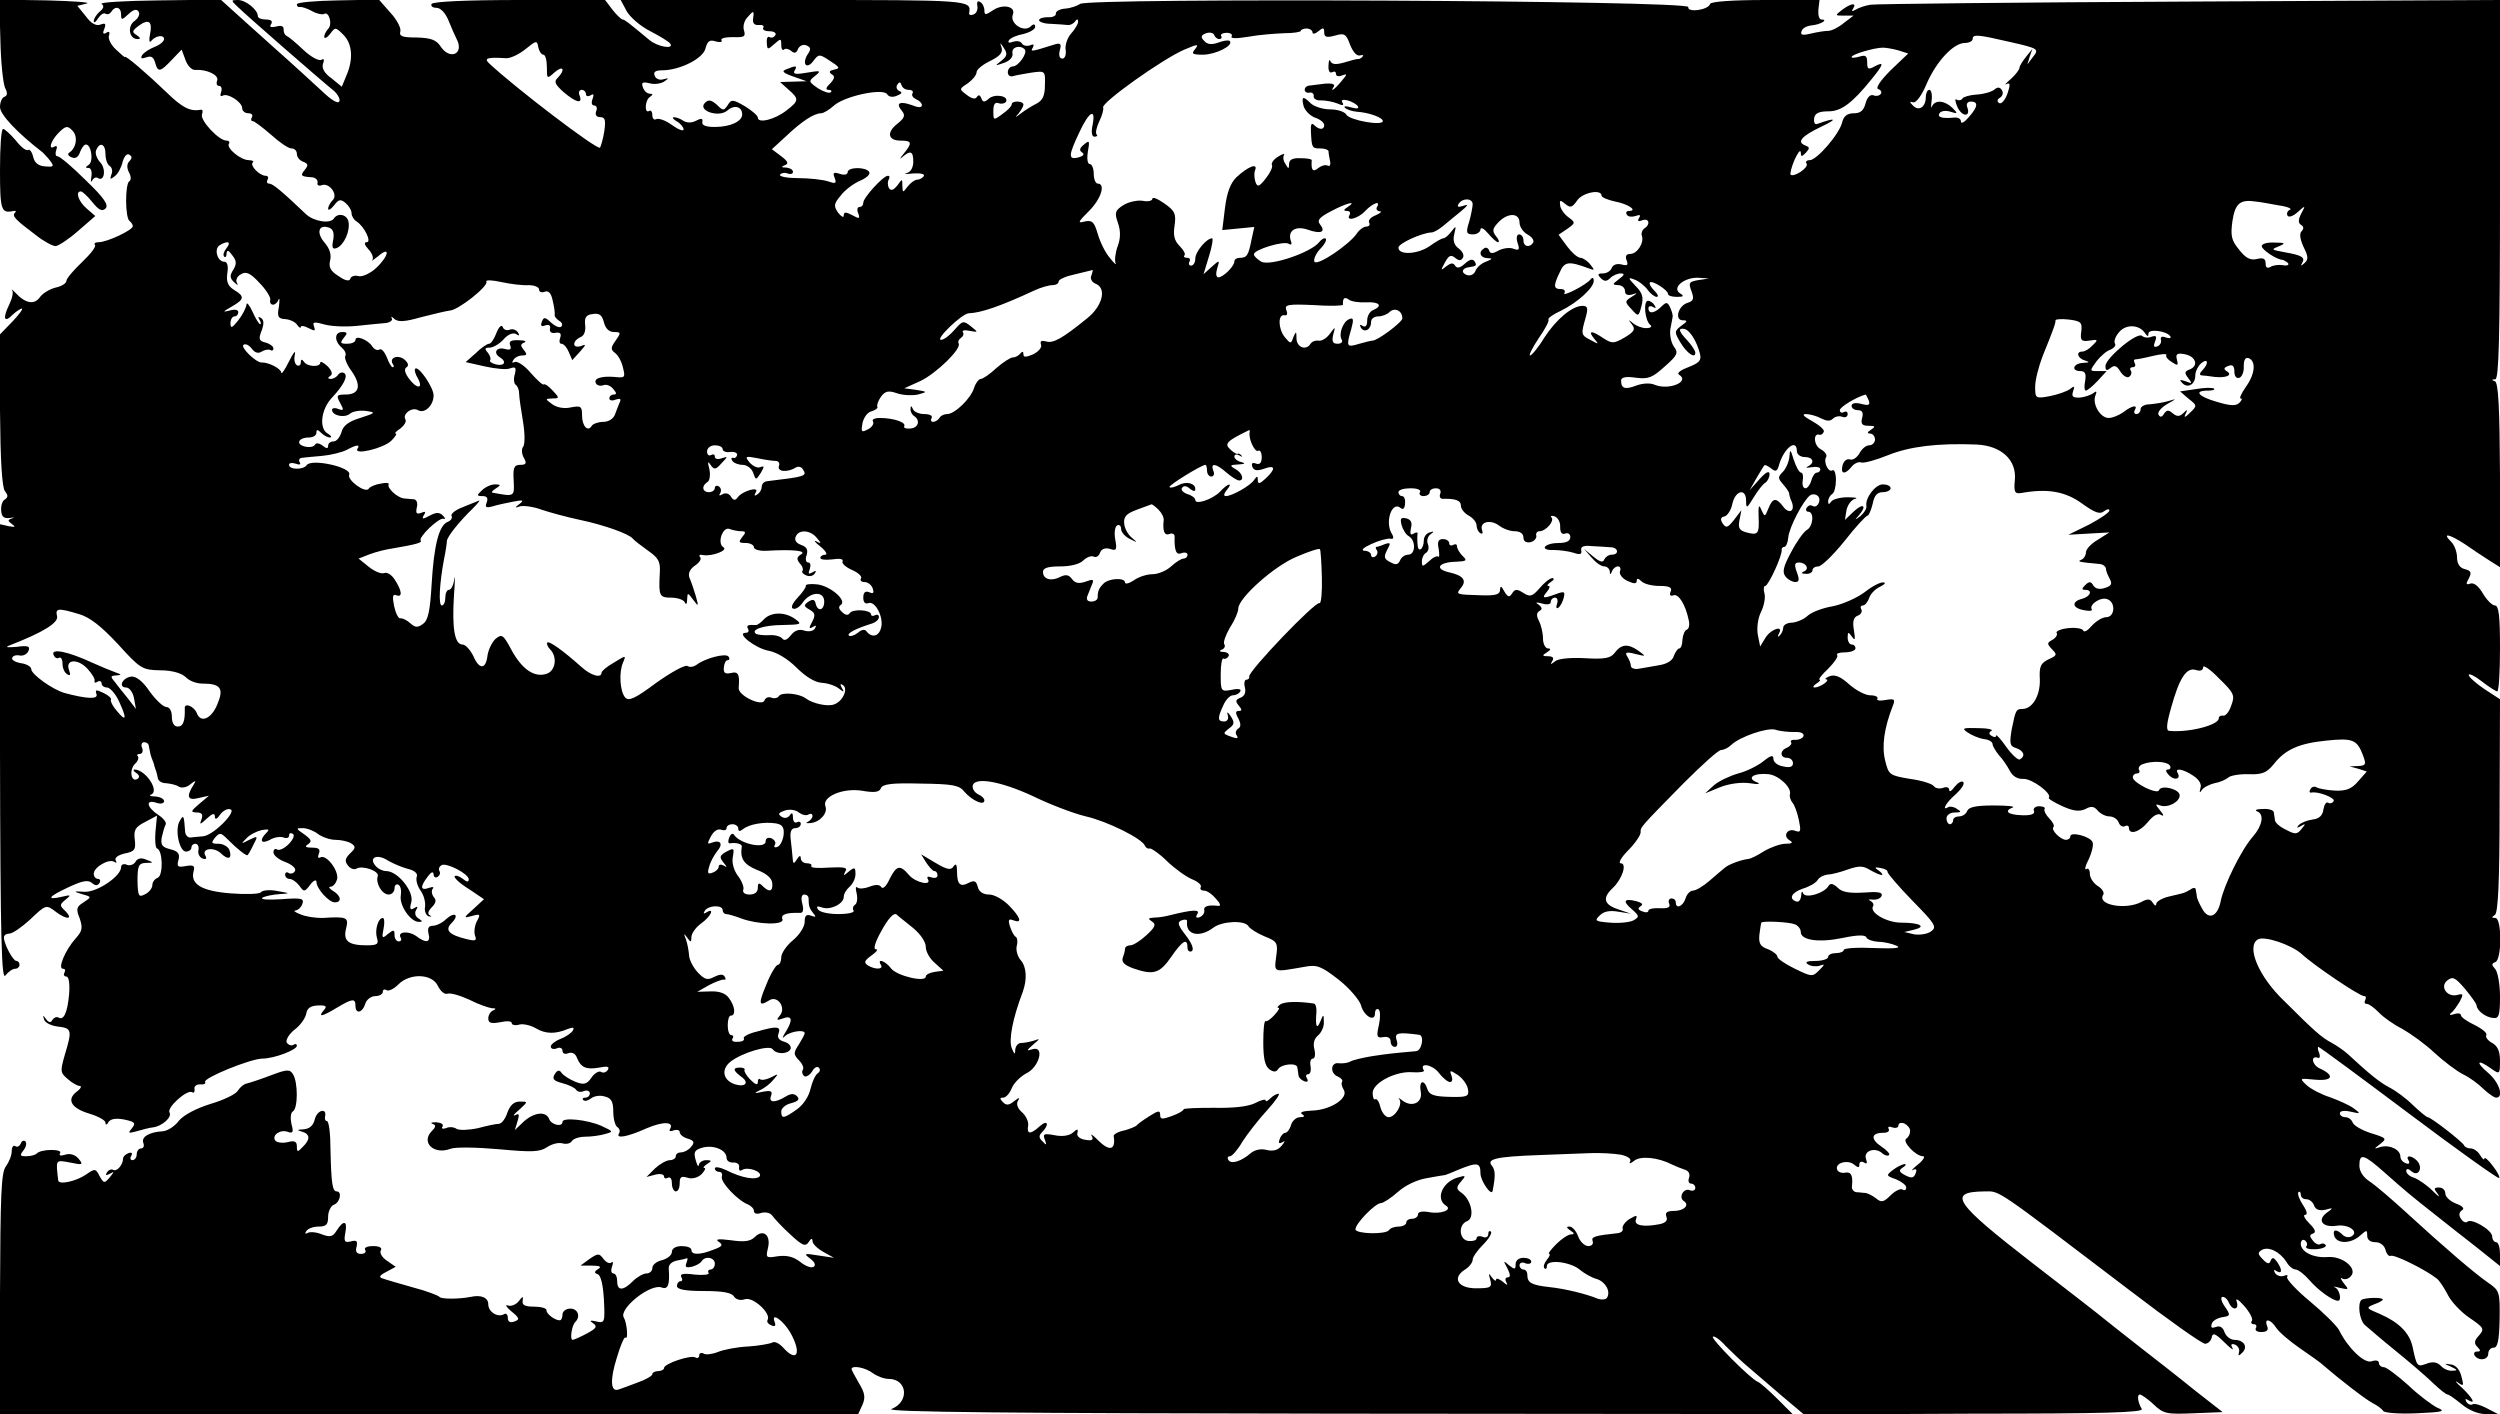 <?xml version="1.0" standalone="no"?>
<!DOCTYPE svg PUBLIC "-//W3C//DTD SVG 20010904//EN"
 "http://www.w3.org/TR/2001/REC-SVG-20010904/DTD/svg10.dtd">
<svg version="1.0" xmlns="http://www.w3.org/2000/svg"
 width="640pt" height="362pt" viewBox="0 0 640 362"
 preserveAspectRatio="xMidYMid meet">
<g transform="translate(0,362) scale(0.1,-0.1)"
fill="#000000" stroke="none">
<path d="M1 3518 c1 -57 7 -112 12 -123 7 -13 6 -20 -2 -23 -6 -2 -11 -14 -11
-26 0 -19 43 -65 109 -116 3 -3 12 -12 19 -21 11 -15 10 -17 -12 -15 -17 1
-27 8 -31 24 -3 13 -9 21 -13 18 -5 -3 -19 8 -32 25 -14 16 -28 29 -32 29 -5
0 -8 -47 -8 -105 0 -104 3 -112 35 -105 6 1 7 -1 3 -5 -8 -8 2 -18 54 -57 20
-16 43 -28 50 -28 7 0 33 17 57 38 l45 39 -22 19 c-21 18 -30 44 -15 44 4 0
17 -12 29 -27 17 -21 25 -25 34 -17 9 9 -3 27 -51 73 -34 34 -66 61 -72 61 -5
0 -6 7 -3 16 3 8 2 12 -4 9 -18 -11 -10 15 10 35 18 18 23 19 35 6 15 -14 11
-45 -8 -57 -5 -3 -2 -9 7 -12 9 -4 17 1 21 14 4 10 10 19 15 19 14 0 20 -44 7
-52 -9 -6 -9 -8 0 -8 6 0 9 -10 7 -22 -2 -13 -2 -17 2 -10 3 6 10 10 15 6 17
-10 21 25 5 41 -8 9 -13 22 -10 30 9 23 24 17 24 -9 0 -14 5 -28 11 -31 6 -4
8 -14 4 -22 -4 -13 -3 -13 9 -4 8 6 17 23 20 37 4 14 11 22 17 18 7 -4 8 -9 0
-17 -6 -6 -7 -16 -1 -28 6 -11 6 -20 1 -23 -11 -7 -11 -95 1 -102 4 -3 8 -9 8
-13 0 -10 -66 -41 -87 -41 -9 0 -13 -3 -10 -7 4 -4 -11 -23 -33 -44 -22 -21
-40 -42 -40 -48 0 -6 -12 -14 -27 -17 -16 -4 -34 -15 -41 -25 -14 -20 -37 -16
-62 11 -8 8 -12 12 -9 7 4 -5 0 -22 -8 -38 -17 -35 -12 -47 10 -24 9 8 19 15
23 15 4 0 -7 -15 -24 -33 l-32 -33 0 -195 c1 -126 5 -198 13 -207 8 -10 8 -15
-1 -21 -6 -3 -10 -16 -9 -28 1 -16 7 -21 22 -19 11 2 14 1 6 -1 -12 -4 -12 -6
0 -15 10 -7 8 -8 -9 -5 l-22 5 0 -586 c1 -483 4 -584 14 -569 7 9 18 17 25 17
6 0 11 5 11 10 0 6 -4 10 -8 10 -9 0 -32 44 -32 60 0 6 6 10 14 10 8 0 31 16
52 35 42 40 42 40 68 20 27 -20 44 -19 24 2 -16 15 -16 17 0 30 15 12 14 13
-11 7 -40 -9 -33 1 19 25 34 16 49 19 59 11 9 -8 15 -8 20 0 3 5 1 10 -4 10
-6 0 -11 6 -11 13 0 17 38 39 52 31 6 -4 8 -3 4 4 -3 6 6 13 23 17 26 5 29 10
26 36 -3 24 1 32 27 45 l30 16 -4 -41 c-2 -22 0 -42 4 -43 15 -5 16 -69 2 -75
-8 -3 -14 -11 -14 -19 0 -7 -8 -18 -18 -23 -17 -9 -19 -6 -20 34 0 39 3 45 21
46 21 0 21 1 2 8 -13 6 -23 4 -28 -5 -4 -7 -14 -11 -22 -8 -8 4 -15 1 -15 -6
0 -23 -62 -65 -94 -63 -29 2 -29 1 -6 -6 25 -7 25 -7 4 -21 -18 -11 -20 -17
-10 -41 8 -24 7 -32 -10 -51 -27 -30 -47 -78 -33 -78 6 0 7 -4 4 -10 -3 -5 -1
-10 5 -10 6 0 9 -17 7 -44 -4 -48 -14 -69 -27 -61 -5 3 -12 0 -16 -6 -4 -8 -9
-7 -16 2 -8 11 -9 11 -5 -1 2 -8 18 -16 35 -18 36 -4 37 -9 18 -72 -12 -42
-12 -46 7 -62 11 -10 25 -18 31 -18 6 0 3 -7 -8 -15 -26 -20 -14 -42 33 -56
23 -7 41 -17 41 -23 0 -7 4 -6 8 2 6 8 19 10 40 6 28 -6 30 -9 20 -22 -11 -13
-10 -14 12 -8 14 4 32 9 42 10 23 3 49 26 42 38 -8 12 45 60 58 52 4 -3 7 0 6
8 -2 7 5 12 14 12 10 -1 16 2 13 6 -6 10 117 60 147 60 29 0 88 22 88 33 0 4
-4 6 -9 2 -5 -3 -13 0 -17 6 -3 6 5 21 20 33 15 11 28 30 30 41 2 14 11 20 29
21 22 1 25 -2 16 -12 -16 -19 -5 -17 33 6 40 24 48 25 48 5 0 -22 18 -18 25 5
3 11 15 20 26 20 10 0 19 5 19 11 0 5 4 8 10 4 5 -3 18 3 30 15 30 30 87 27
101 -4 7 -14 17 -22 24 -20 7 3 32 -4 56 -15 23 -12 50 -21 58 -22 11 0 12 -2
3 -6 -6 -2 -12 -12 -12 -20 0 -12 7 -14 30 -10 17 4 30 3 30 -2 0 -5 9 -7 19
-4 10 3 30 -2 42 -9 25 -15 50 -16 83 -2 14 5 17 4 12 -5 -5 -7 -19 -16 -32
-21 -13 -5 -24 -14 -24 -19 0 -6 7 -8 15 -5 8 4 15 1 15 -6 0 -7 7 -10 15 -6
10 3 18 -1 22 -12 10 -25 24 -31 57 -25 21 4 27 3 22 -6 -4 -6 -12 -9 -17 -5
-6 3 -17 -3 -25 -15 -12 -17 -19 -19 -42 -10 -14 6 -30 16 -34 22 -6 9 -11 8
-18 -3 -7 -12 -3 -17 20 -23 16 -4 32 -12 35 -17 3 -5 12 -7 20 -3 8 3 15 0
15 -6 0 -6 -5 -11 -12 -11 -6 0 -8 -3 -5 -6 4 -4 12 -2 20 4 7 6 23 9 35 5 17
-4 22 -13 22 -39 0 -18 5 -36 10 -39 6 -4 8 -11 5 -16 -10 -15 20 -10 69 12
44 19 73 18 61 -2 -3 -5 1 -6 9 -3 9 3 16 1 16 -4 0 -6 9 -14 21 -17 16 -5 18
-10 8 -21 -6 -8 -18 -14 -25 -14 -8 0 -14 -4 -14 -10 0 -5 -7 -10 -15 -10 -9
0 -26 -10 -38 -21 l-22 -22 23 6 c12 3 22 1 22 -5 0 -5 5 -6 10 -3 6 3 10 -3
10 -14 0 -12 5 -21 10 -21 6 0 10 9 10 21 0 16 4 19 20 14 12 -4 26 0 36 9 8
9 12 16 7 16 -4 0 -1 5 7 10 13 8 12 10 -2 10 -10 0 -18 -6 -19 -12 -1 -7 -4
-2 -8 12 -6 21 -3 26 17 32 29 8 62 -6 62 -26 0 -8 8 -13 18 -12 9 0 16 -5 14
-12 -1 -8 2 -11 8 -7 14 9 52 -4 45 -16 -8 -11 -46 -5 -85 15 -17 8 -30 10
-30 5 0 -5 5 -9 11 -9 6 0 9 -5 7 -12 -5 -13 40 -61 66 -71 9 -4 16 -11 16
-17 0 -7 8 -9 19 -5 11 3 23 0 28 -7 5 -7 25 -29 46 -48 31 -29 39 -32 47 -20
6 10 10 11 10 3 0 -7 12 -19 28 -28 l27 -15 -40 6 c-37 6 -38 5 -21 -8 12 -9
15 -17 9 -21 -6 -4 -22 2 -35 13 -17 13 -34 17 -57 14 -30 -5 -31 -4 -25 21 8
33 -12 50 -34 28 -11 -11 -27 -13 -61 -8 -32 4 -41 3 -31 -4 12 -8 9 -12 -13
-20 -35 -14 -57 -14 -57 -1 0 6 -11 10 -25 10 -15 0 -25 -6 -25 -15 0 -8 -11
-17 -25 -21 -14 -3 -25 -12 -25 -20 0 -8 -7 -14 -15 -14 -8 0 -24 -9 -35 -20
-25 -25 -40 -25 -40 0 0 11 -4 20 -10 20 -5 0 -7 8 -3 18 3 9 3 14 -2 10 -4
-4 -13 0 -20 9 -11 15 -14 15 -36 0 l-23 -17 29 0 c21 0 26 -3 16 -9 -10 -6
-10 -10 -1 -13 8 -2 14 -28 16 -65 3 -58 2 -61 -19 -56 -17 4 -19 2 -8 -5 11
-8 7 -13 -17 -26 -17 -9 -33 -16 -36 -16 -8 0 -2 38 7 46 14 14 6 34 -13 34
-11 0 -20 -7 -20 -15 0 -8 -3 -15 -7 -15 -13 0 -35 17 -34 26 0 5 -14 9 -32 9
-23 0 -31 4 -29 15 2 13 0 12 -10 -1 -7 -9 -20 -14 -28 -11 -8 3 -4 -4 9 -15
21 -17 22 -21 8 -26 -11 -4 -17 -1 -17 9 0 8 -4 13 -9 10 -16 -10 -41 5 -41
25 0 17 -18 25 -45 19 -30 -6 -76 -6 -80 0 -2 3 -32 15 -67 24 -35 10 -70 20
-78 23 -11 3 -9 8 9 17 l24 13 -23 16 c-12 8 -19 20 -15 26 4 7 -4 11 -20 11
-15 0 -24 -4 -20 -10 3 -5 -1 -10 -11 -10 -11 0 -15 6 -11 19 3 14 0 17 -15
13 -16 -4 -18 0 -14 22 6 31 -4 34 -22 6 -10 -16 -16 -18 -38 -10 -14 6 -30 7
-36 4 -7 -4 -8 -2 -4 4 4 7 18 12 32 12 19 0 24 5 24 25 0 14 7 28 15 31 16 6
21 34 7 34 -11 0 -14 20 -16 108 0 39 -4 72 -9 72 -4 0 -6 5 -5 11 6 24 -20
18 -26 -6 -4 -17 -14 -25 -29 -26 -17 -1 -18 -2 -4 -6 21 -6 22 -20 2 -39 -13
-14 -15 -14 -15 1 0 13 -6 16 -24 11 -14 -3 -28 -1 -32 5 -8 14 15 29 34 21
12 -4 14 0 8 21 -3 14 -2 29 4 32 13 8 13 75 0 95 -8 13 -15 13 -57 -3 -26
-10 -54 -19 -62 -21 -7 -1 -17 -10 -22 -18 -5 -9 -36 -24 -70 -34 -38 -12 -68
-28 -81 -43 -10 -14 -29 -26 -41 -27 -36 -2 -56 -15 -50 -30 3 -8 0 -14 -6
-14 -6 0 -11 -7 -11 -15 0 -8 -5 -15 -11 -15 -5 0 -7 5 -3 11 4 7 1 10 -7 7
-8 -3 -14 -9 -14 -14 0 -16 -16 -34 -25 -29 -5 3 -12 0 -16 -6 -5 -8 -3 -9 7
-4 12 7 12 6 0 -9 -14 -16 -15 -16 -26 3 -10 20 -12 20 -35 4 -25 -17 -69 -27
-71 -15 -6 54 -8 53 30 46 33 -7 35 -6 22 10 -9 10 -21 14 -34 10 -12 -4 -17
-2 -13 4 7 11 -49 11 -60 -1 -4 -4 -16 -7 -27 -7 -16 0 -17 2 -7 15 7 9 9 19
5 23 -4 4 -10 1 -12 -6 -3 -6 -9 -10 -14 -6 -5 3 -9 -3 -9 -13 0 -11 -7 -28
-15 -39 -12 -16 -14 -72 -15 -327 l0 -307 1098 0 1099 0 11 24 c8 19 6 30 -9
55 -10 17 -19 34 -19 36 0 11 36 4 54 -10 11 -8 29 -15 41 -15 48 0 54 -59 7
-77 -19 -8 309 -11 1140 -12 l1167 -1 -39 39 c-22 22 -44 41 -49 43 -18 6
-122 111 -116 116 3 3 18 -7 33 -24 16 -16 41 -40 58 -54 16 -14 54 -46 85
-73 l57 -48 436 2 c331 0 434 3 429 12 -10 16 -13 37 -5 37 4 0 20 -11 35 -25
25 -24 33 -26 102 -23 l75 3 -73 57 c-39 32 -101 80 -137 108 -36 28 -76 60
-90 71 -14 12 -97 76 -185 144 -203 157 -221 184 -124 185 40 0 21 13 372
-254 98 -75 184 -136 192 -136 7 0 15 7 17 16 2 13 9 11 32 -12 16 -16 26 -23
21 -15 -5 9 -3 12 6 9 8 -3 13 -12 11 -19 -3 -11 -1 -11 8 -2 16 15 4 33 -20
33 -10 0 -21 9 -25 19 -4 13 -12 18 -22 14 -11 -4 -14 -2 -11 8 2 8 15 15 27
17 21 3 22 5 6 28 -9 13 -11 24 -5 24 6 0 13 -7 16 -15 9 -21 27 -19 20 3 -4
10 4 6 19 -11 14 -16 23 -33 20 -38 -4 -5 -1 -9 5 -9 6 0 8 -5 5 -10 -3 -6 3
-10 14 -10 14 0 19 5 15 15 -9 22 9 18 23 -4 7 -11 34 -34 60 -52 26 -18 55
-38 63 -46 38 -33 105 -85 124 -95 12 -6 24 -15 27 -20 3 -5 41 -8 85 -6 68 3
76 5 54 14 -14 7 -48 32 -75 58 -28 25 -56 46 -62 46 -7 0 -13 5 -13 11 0 6
-8 8 -19 4 -19 -6 -61 35 -83 80 -6 11 -39 44 -74 73 -35 29 -62 58 -59 63 3
5 0 6 -8 3 -8 -3 -18 0 -23 7 -4 8 -3 10 4 5 15 -9 15 4 1 24 -8 11 -12 12
-16 3 -3 -10 -9 -9 -20 3 -13 13 -14 17 -3 24 17 10 46 -4 63 -30 6 -11 17
-20 24 -20 6 0 22 -12 35 -27 22 -26 60 -53 73 -53 11 0 4 29 -7 34 -7 3 -2 3
12 -1 23 -5 24 -5 10 12 -8 11 -10 16 -4 12 7 -4 17 -1 23 7 16 19 -22 51 -60
48 -36 -3 -69 13 -69 34 0 8 5 12 10 9 6 -4 8 -11 4 -16 -3 -5 8 -8 25 -7 16
1 27 6 25 10 -3 5 -9 6 -14 3 -4 -3 -13 1 -19 9 -9 11 -9 15 0 18 9 3 6 11 -9
26 -12 12 -17 22 -11 22 7 0 5 10 -6 26 -9 14 -14 28 -11 32 3 3 6 0 6 -6 0
-7 6 -12 14 -12 8 0 17 -7 20 -16 4 -11 14 -14 29 -11 21 6 21 5 3 -8 -25 -19
-10 -38 25 -33 31 5 59 -15 39 -27 -7 -4 -17 -2 -23 4 -16 16 -27 14 -21 -4 8
-20 43 -19 66 2 17 15 18 15 18 0 0 -11 8 -17 21 -17 12 0 23 -8 26 -20 3 -11
9 -17 13 -15 8 5 89 -35 118 -58 7 -5 19 -24 28 -41 8 -17 33 -44 55 -59 38
-26 40 -29 25 -46 -12 -13 -13 -20 -4 -29 9 -9 9 -12 -1 -12 -7 0 -9 -5 -6
-10 10 -15 35 -12 35 5 0 8 6 15 14 15 10 0 14 19 15 72 1 71 0 74 -29 94 -35
24 -114 92 -210 180 -36 33 -78 69 -93 79 -17 11 -27 26 -27 41 0 33 11 30 66
-19 51 -45 61 -54 131 -109 23 -18 69 -55 103 -81 l60 -48 0 30 c0 17 -4 31
-10 31 -5 0 -10 7 -10 15 0 16 -54 48 -64 37 -4 -3 -11 0 -16 8 -6 9 -5 17 3
22 7 4 1 11 -16 17 -15 6 -27 17 -27 26 0 8 -7 15 -16 15 -14 0 -14 -3 -3 -17
7 -10 1 -6 -14 9 -14 14 -36 29 -47 33 -11 3 -20 11 -20 17 0 7 5 7 14 -1 18
-15 30 11 13 28 -14 14 -30 14 -21 0 4 -7 1 -10 -7 -7 -8 3 -14 10 -14 17 0
18 -27 31 -50 25 -19 -6 -19 -6 -1 8 17 13 15 15 -24 27 -22 7 -44 19 -47 27
-3 8 -11 14 -19 14 -8 0 -14 5 -14 10 0 6 11 8 28 4 26 -6 26 -5 7 9 -11 8
-38 20 -60 28 -22 7 -49 21 -60 31 -19 18 -19 18 22 14 45 -4 51 11 11 29 -19
9 -24 34 -4 27 5 -2 6 4 3 13 -4 8 -4 15 -2 15 3 0 107 -77 231 -170 125 -94
229 -168 232 -166 2 3 -5 17 -17 32 -11 15 -21 23 -21 18 0 -5 -5 -1 -11 9 -5
9 -16 17 -24 17 -7 0 -15 3 -17 8 -4 9 -85 72 -93 72 -3 0 -20 14 -38 31 -17
17 -44 37 -60 45 -25 13 -52 35 -107 86 -10 9 -29 22 -42 29 -24 13 -40 26
-121 107 -65 62 -97 139 -67 157 16 10 85 -13 112 -37 31 -29 148 -108 160
-108 5 0 6 -4 3 -10 -3 -5 -2 -10 4 -10 6 0 19 -10 31 -22 11 -12 38 -31 60
-42 21 -12 59 -39 82 -61 24 -22 57 -47 73 -55 17 -8 40 -25 53 -38 13 -12 27
-22 32 -22 21 0 8 40 -21 64 -33 28 -27 36 9 10 21 -15 22 -14 22 20 0 25 -6
38 -20 46 -11 6 -18 15 -15 20 3 5 -10 16 -30 26 -19 9 -35 20 -35 25 0 5 -8
6 -17 3 -11 -4 -14 -2 -8 3 6 4 15 18 22 29 10 19 9 21 -6 17 -26 -7 -46 21
-26 37 14 11 20 8 45 -21 16 -19 29 -38 30 -42 0 -14 24 -32 43 -33 14 -2 17
7 17 55 0 32 -6 63 -12 70 -10 11 -10 14 0 18 17 6 17 113 0 113 -10 0 -10 2
-1 8 8 5 12 83 12 280 l1 272 -40 26 c-22 15 -40 31 -40 36 0 5 15 -2 33 -16
19 -15 37 -26 40 -26 4 0 7 50 7 110 0 83 -3 110 -13 110 -7 0 -21 14 -31 31
-11 19 -23 28 -32 25 -11 -4 -12 -1 -4 13 8 15 6 20 -10 24 -13 3 -20 14 -20
30 0 14 -7 33 -16 41 -23 23 -4 19 36 -7 19 -13 47 -32 63 -42 l27 -17 0 235
c-1 174 -4 237 -13 241 -9 3 -9 5 1 5 9 1 12 105 12 486 l0 485 -792 -4 c-436
-2 -804 -6 -819 -8 -14 -2 -31 -8 -39 -13 -9 -5 -11 -4 -6 3 10 16 -5 14 -28
-3 -19 -15 -19 -15 5 -15 l24 0 -25 -19 c-13 -11 -31 -20 -40 -20 -8 0 -28 -3
-44 -7 -21 -5 -28 -4 -24 6 2 8 14 14 26 15 22 2 44 15 25 15 -6 0 -9 11 -8
25 l3 25 -138 0 c-85 0 -140 -4 -142 -10 -5 -16 -59 -23 -56 -8 4 17 -1537 24
-1557 8 -7 -5 -24 -11 -38 -12 -14 -1 -25 -7 -24 -13 1 -5 -8 -10 -20 -9 -13
0 -23 -3 -23 -8 0 -4 14 -9 30 -9 17 -1 36 -2 43 -3 6 -1 15 3 19 9 5 7 8 7 8
-1 0 -5 -8 -19 -18 -30 -9 -10 -16 -29 -14 -41 2 -13 -2 -23 -8 -23 -8 0 -10
8 -7 21 5 17 2 20 -14 15 -60 -19 -62 -19 -55 -8 4 8 2 10 -7 6 -8 -3 -18 -1
-21 5 -4 6 -14 7 -23 4 -10 -4 -14 -2 -10 4 4 6 20 13 37 16 16 4 30 12 30 18
0 8 -4 9 -13 0 -18 -14 -53 10 -44 32 8 21 -27 28 -52 10 -18 -12 -21 -12 -21
1 0 8 -5 18 -11 21 -6 4 -9 0 -7 -10 2 -10 -3 -20 -10 -22 -7 -3 -12 -1 -11 4
6 33 4 33 -446 33 l-446 0 15 -28 c8 -15 35 -39 61 -52 25 -13 48 -27 51 -32
10 -15 -33 -8 -54 10 -53 44 -63 52 -68 52 -3 0 -15 11 -26 25 l-19 25 -219 0
c-135 0 -221 -4 -225 -10 -3 -5 2 -10 12 -10 11 0 23 -13 31 -32 7 -18 17 -40
21 -48 20 -38 -17 -55 -41 -19 -11 17 -25 22 -61 23 -37 0 -46 3 -42 16 2 8
-9 30 -26 48 l-29 33 -105 -2 c-58 -1 -105 -5 -105 -10 0 -5 3 -8 8 -7 4 1 17
-3 30 -10 12 -7 26 -10 31 -8 13 9 23 -26 11 -38 -5 -5 -10 -15 -10 -20 0 -6
7 -3 15 7 13 18 14 18 34 -2 23 -23 26 -62 8 -104 l-12 -29 -27 22 c-18 13
-25 26 -21 37 4 10 2 14 -4 10 -6 -4 -27 7 -46 25 -19 18 -38 34 -43 36 -5 2
-8 9 -8 16 1 9 -6 12 -19 8 -14 -3 -18 -1 -13 6 5 8 0 12 -13 12 -12 0 -21 4
-21 9 0 16 -31 41 -51 41 -18 0 -18 -1 -1 -17 21 -21 215 -190 245 -214 11 -9
18 -22 16 -28 -3 -8 -20 2 -45 26 -23 21 -76 70 -119 108 -43 39 -93 83 -109
98 l-31 28 -158 -2 c-87 -1 -153 -5 -147 -9 7 -5 6 -11 -5 -20 -8 -7 -15 -18
-15 -24 0 -6 5 -3 11 7 6 9 14 15 19 12 5 -3 11 -1 15 5 10 16 25 12 25 -7 0
-15 2 -15 19 1 13 12 21 14 26 6 4 -6 -1 -17 -11 -24 -19 -14 -13 -46 8 -46 9
0 8 3 -2 10 -13 8 -12 11 5 24 26 19 36 11 29 -22 -3 -15 -2 -23 3 -17 11 14
33 17 33 5 0 -6 -11 -15 -24 -20 -13 -5 -27 -14 -32 -21 -5 -9 -2 -10 10 -6
13 5 19 1 23 -13 7 -26 13 -25 43 7 l25 26 10 -27 c5 -14 16 -26 25 -25 29 2
61 -13 56 -27 -3 -8 -1 -14 5 -14 6 0 8 -7 5 -16 -3 -8 -2 -12 4 -9 12 8 50
-16 50 -32 0 -7 7 -13 16 -13 8 0 12 -4 9 -10 -3 -5 -3 -10 2 -10 4 0 25 -16
47 -35 21 -19 44 -35 52 -35 8 0 14 -6 14 -14 0 -8 7 -17 16 -20 13 -5 14 -9
4 -21 -12 -15 -10 -17 20 -19 8 -1 14 -7 13 -14 -2 -6 3 -9 11 -6 19 7 42 -24
28 -38 -7 -7 -12 -17 -12 -22 0 -6 7 -2 15 8 12 16 17 17 30 6 8 -7 15 -18 15
-26 0 -7 6 -17 13 -21 20 -13 39 -53 26 -53 -8 0 -6 -7 4 -18 10 -10 14 -23
10 -28 -5 -5 2 0 15 10 32 28 28 1 -5 -30 -15 -14 -35 -23 -45 -21 -9 3 -19 0
-21 -6 -2 -8 -13 -6 -30 6 -21 13 -26 23 -22 40 4 15 -1 31 -15 47 -21 25 -14
47 13 37 10 -4 13 -14 10 -31 -4 -20 -2 -25 9 -21 19 8 35 44 30 68 -4 18 -27
23 -37 8 -9 -15 -52 -8 -72 11 -63 60 -85 78 -94 78 -6 0 -7 5 -4 10 3 6 1 10
-5 10 -15 0 -41 26 -33 34 4 3 -1 6 -10 6 -21 0 -58 31 -51 42 3 4 0 8 -6 8
-20 0 -68 52 -63 67 3 8 2 13 -3 12 -27 -5 -47 5 -87 44 -51 49 -107 97 -107
91 0 -2 -10 7 -23 19 -13 12 -21 28 -18 36 3 9 0 12 -7 7 -8 -5 -10 -1 -5 10
5 13 3 16 -10 11 -11 -4 -24 3 -37 21 l-22 27 24 6 c12 3 -32 6 -100 8 l-124
2 3 -103z m1927 55 c-2 -12 3 -18 14 -17 10 1 15 -2 12 -7 -3 -5 4 -9 16 -9
12 0 18 -5 15 -10 -4 -6 -10 -8 -15 -5 -5 3 -8 -4 -7 -14 1 -19 2 -19 19 -4
17 15 18 15 18 -2 0 -10 3 -15 7 -12 3 4 12 2 18 -3 9 -8 14 -6 18 5 4 8 13
12 21 9 12 -5 13 -10 3 -24 -15 -25 -1 -39 16 -15 13 17 15 17 42 -1 25 -16
26 -19 11 -22 -13 -3 -15 -6 -7 -12 9 -5 8 -11 -4 -24 -11 -10 -12 -16 -4 -16
7 0 9 -3 6 -6 -4 -4 -18 1 -33 10 -24 17 -25 18 -7 32 16 13 14 14 -21 8 -28
-5 -37 -4 -32 5 8 13 4 14 -20 4 -14 -5 -11 -9 17 -19 l34 -12 -34 -1 -34 -1
21 -19 c28 -24 28 -29 -5 -54 -29 -23 -73 -34 -73 -18 0 5 -15 18 -33 29 -31
18 -35 18 -44 3 -10 -15 -12 -15 -28 1 -14 12 -21 14 -30 5 -21 -20 35 -39 57
-20 18 16 38 10 38 -10 0 -18 -31 -32 -70 -32 -23 0 -34 4 -32 13 2 9 -3 10
-16 3 -11 -6 -24 -6 -33 0 -7 5 -18 9 -24 9 -5 -1 -2 -5 8 -11 9 -5 17 -15 17
-20 0 -6 -13 -1 -30 11 -16 12 -34 18 -40 15 -5 -3 -10 1 -10 10 0 9 -4 14 -8
11 -13 -8 -11 28 2 36 8 6 8 8 0 8 -7 0 -15 7 -18 16 -5 13 -1 15 16 11 13 -4
30 -1 38 4 13 9 13 10 -2 6 -9 -3 -19 1 -22 9 -4 10 2 14 19 14 45 0 105 30
111 56 5 19 11 23 26 18 11 -3 18 -2 15 3 -3 5 10 8 29 8 29 -1 33 1 29 16 -4
10 0 25 7 33 17 20 19 20 16 -1z m1432 -36 c0 -5 7 -4 15 3 12 10 15 10 15 -3
0 -12 6 -14 28 -8 24 7 28 4 38 -23 7 -18 17 -30 25 -28 8 2 11 1 7 -3 -3 -4
-9 -7 -12 -6 -3 0 -19 -4 -35 -9 -21 -6 -31 -5 -35 3 -2 7 -5 2 -5 -11 -1 -13
3 -20 9 -17 6 3 10 2 10 -4 0 -6 7 -8 16 -4 14 5 13 3 -2 -15 -19 -23 -30 -29
-19 -13 3 6 -7 8 -22 7 -16 -2 -34 -4 -40 -5 -7 0 -13 -5 -13 -11 0 -5 6 -9
13 -7 6 1 11 -3 10 -9 -1 -7 8 -12 20 -11 12 0 31 -4 41 -8 13 -6 17 -5 13 2
-5 7 0 9 13 6 11 -3 23 -10 26 -15 4 -6 -2 -7 -17 -3 -13 4 -20 4 -16 -1 4 -4
18 -9 30 -10 32 -2 67 -15 67 -24 0 -13 -84 2 -93 16 -4 8 -23 14 -42 14 -18
0 -40 7 -49 15 -20 20 -25 19 -19 -6 3 -11 16 -25 29 -30 13 -4 24 -13 24 -19
0 -13 -13 -13 -26 0 -7 7 -9 1 -8 -18 2 -41 3 -42 24 -42 11 0 20 -3 21 -7 0
-5 2 -16 4 -26 2 -9 -1 -14 -6 -11 -6 3 -16 0 -24 -6 -14 -12 -19 -6 -17 20 0
3 -13 5 -29 5 -20 1 -29 -4 -29 -15 0 -13 -2 -13 -9 0 -6 8 -7 18 -4 23 3 5
-4 3 -15 -4 -12 -7 -18 -17 -16 -21 3 -5 -4 -20 -15 -34 -17 -22 -22 -24 -27
-10 -3 9 -4 23 -1 30 8 20 -18 10 -48 -18 -15 -15 -24 -38 -29 -78 l-7 -57 41
4 41 4 -7 -32 c-8 -41 -12 -47 -30 -47 -8 0 -14 -4 -14 -9 0 -13 -29 -41 -41
-41 -6 0 -7 10 -3 23 7 22 6 22 -14 4 l-21 -19 14 46 c8 25 11 46 8 46 -14 0
-43 -34 -43 -52 0 -10 -5 -18 -11 -18 -5 0 -7 5 -4 10 3 6 1 10 -6 10 -7 0
-10 3 -7 6 4 3 -2 14 -12 24 -14 14 -17 28 -13 53 4 30 1 37 -26 56 -17 12
-31 18 -31 12 0 -5 -11 -8 -25 -5 -14 2 -36 -3 -49 -11 -22 -14 -23 -20 -14
-46 7 -20 7 -39 -1 -60 -6 -17 -8 -36 -5 -43 3 -6 -4 0 -15 14 -12 14 -25 41
-31 62 -9 30 -14 35 -33 31 -19 -5 -18 -2 11 27 31 31 43 70 22 70 -5 0 -10
11 -10 25 0 14 -5 25 -10 25 -6 0 -8 13 -5 32 5 28 4 30 -10 18 -11 -9 -13
-15 -5 -20 7 -5 4 -9 -9 -13 -27 -7 -26 5 2 64 25 54 43 64 34 19 -4 -19 -2
-30 5 -30 6 0 9 3 5 6 -3 4 0 18 7 33 7 14 12 31 10 36 -5 12 152 124 208 148
33 14 38 15 28 2 -11 -13 -8 -15 21 -15 33 1 78 24 67 35 -3 3 -16 1 -29 -4
-17 -6 -28 -5 -36 4 -10 10 -9 15 5 20 9 3 18 1 20 -4 2 -6 8 -11 13 -11 6 0
8 4 5 8 -2 4 4 8 14 8 10 0 16 -4 13 -9 -4 -6 13 -6 43 -1 27 5 68 8 92 9 23
0 42 3 42 6 0 3 7 6 15 6 8 0 15 -5 15 -10z m1788 -25 c71 -16 72 -18 57 -37
l-15 -20 6 20 7 20 -16 -20 c-9 -11 -17 -24 -17 -28 0 -5 -10 -18 -22 -29 -13
-11 -18 -17 -11 -13 9 4 10 -1 2 -25 -6 -16 -15 -27 -21 -24 -6 4 -6 9 2 14 7
4 9 13 5 19 -5 8 -11 9 -19 2 -7 -6 -27 -12 -45 -13 -18 -1 -35 -6 -37 -10 -3
-5 -10 -6 -15 -3 -5 4 -4 -5 2 -19 12 -26 35 -26 25 0 -3 8 1 14 9 14 20 0 19
-13 -5 -40 -11 -13 -20 -18 -20 -11 0 7 -8 11 -17 10 -32 -3 -44 1 -38 11 4 6
16 8 28 4 19 -6 20 -5 5 10 -20 19 -44 21 -52 4 -3 -7 -3 -1 -1 15 2 15 -1 27
-6 27 -5 0 -9 -9 -9 -19 0 -25 -18 -37 -33 -21 -9 9 -9 11 1 8 7 -2 22 18 34
47 25 58 69 105 98 105 11 0 20 5 20 10 0 13 12 12 98 -8z m-3757 -32 c5 0 9
-14 9 -32 0 -30 0 -31 20 -13 22 19 28 7 8 -14 -11 -10 -7 -17 15 -37 32 -27
49 -31 41 -9 -4 8 -1 15 5 15 6 0 11 -5 11 -11 0 -5 5 -7 12 -3 8 5 9 2 5 -9
-4 -10 -2 -17 4 -17 6 0 9 -7 5 -15 -3 -9 1 -15 11 -15 12 0 14 -7 10 -36 -3
-20 -9 -39 -11 -42 -7 -7 -217 153 -284 216 -14 13 -4 16 43 13 11 -1 34 10
50 23 28 23 30 23 33 5 2 -10 8 -19 13 -19z m1172 -16 c-17 -13 -16 -13 7 -5
15 5 24 15 22 25 -3 15 18 22 31 10 9 -9 -16 -44 -30 -44 -7 0 -13 -7 -13 -15
0 -8 6 -12 13 -10 6 2 28 6 47 9 36 5 36 5 35 -32 0 -27 -6 -39 -21 -47 -12
-6 -30 -17 -40 -25 -16 -12 -17 -12 -6 0 6 8 12 18 12 22 0 10 -30 11 -30 1 0
-5 -11 -16 -24 -25 -23 -17 -23 -16 -23 8 0 17 4 23 13 20 7 -3 16 -1 19 3 9
15 -27 22 -43 9 -12 -11 -16 -10 -20 1 -3 8 -7 9 -11 3 -4 -7 -13 -5 -26 5
-20 15 -20 15 3 30 12 9 22 21 22 28 0 7 16 20 35 29 24 12 33 21 29 34 -5 15
-4 14 6 -1 10 -15 8 -21 -7 -33z m2297 27 l25 -8 -45 -43 c-26 -26 -39 -45
-32 -48 7 -2 10 -8 7 -12 -3 -5 -12 -7 -19 -4 -8 3 -16 -5 -20 -20 -5 -19 -13
-26 -30 -26 -17 0 -26 -7 -30 -23 -7 -30 -65 -97 -83 -97 -8 0 -12 -4 -8 -9 6
-10 -33 -36 -41 -28 -2 2 2 19 10 38 9 19 15 27 16 19 0 -12 2 -12 13 -1 10
11 10 14 0 18 -25 9 -12 24 40 49 43 20 37 24 -10 7 -7 -3 -10 3 -9 14 2 13
12 18 37 18 32 0 60 20 110 82 31 38 33 46 10 34 -18 -10 -21 -9 -21 9 0 17
-4 20 -20 15 -11 -3 -20 -4 -20 -1 0 7 59 24 80 24 8 0 26 -3 40 -7z m-2534
-101 c9 0 13 -4 10 -9 -3 -5 1 -11 9 -15 8 -3 15 -10 15 -15 0 -7 -9 -7 -26 0
-31 11 -42 5 -25 -15 9 -11 7 -18 -12 -33 -28 -22 -24 -43 9 -43 29 0 30 -6 7
-34 -10 -12 -11 -15 -3 -8 21 18 28 15 28 -12 0 -15 -7 -27 -17 -29 -9 -3 -1
-3 17 -1 18 1 30 -1 27 -7 -4 -5 -11 -9 -17 -9 -6 0 -17 -8 -24 -17 -13 -17
-13 -17 -14 1 0 19 0 19 -13 1 -10 -12 -16 -14 -21 -7 -4 7 -4 17 -1 22 3 6 3
10 -2 10 -12 0 -63 -56 -63 -69 0 -6 -4 -11 -10 -11 -5 0 -7 -7 -3 -16 5 -14
3 -15 -15 -5 -17 9 -22 9 -22 -1 0 -6 -6 -3 -14 7 -12 17 -12 23 6 44 10 14
33 31 49 38 17 7 28 17 24 23 -8 13 -55 13 -55 -1 0 -6 -9 -8 -20 -4 -16 5
-19 3 -13 -11 5 -14 2 -15 -18 -8 -13 4 -47 8 -76 8 -28 0 -49 4 -46 9 3 4 11
6 19 3 8 -3 14 -1 14 4 0 6 -8 10 -17 11 -13 0 -14 2 -4 6 11 4 8 10 -9 23
l-24 18 36 33 c41 39 72 59 90 59 6 0 21 9 32 19 27 25 126 46 137 30 4 -7 14
-9 25 -4 13 5 15 9 6 12 -6 3 -9 10 -5 16 5 8 8 8 11 -1 2 -7 10 -12 18 -12z
m1774 -271 c0 -4 16 -11 35 -15 33 -6 59 -24 35 -24 -6 0 -9 -4 -5 -10 3 -5
13 -6 22 -3 11 4 14 3 9 -5 -5 -8 -2 -10 8 -6 18 7 22 -11 5 -21 -5 -4 -8 -12
-6 -18 7 -18 -12 -47 -29 -47 -11 0 -14 -6 -10 -16 5 -13 2 -15 -13 -11 -12 3
-22 -1 -25 -9 -3 -8 -13 -14 -23 -14 -13 0 -14 -3 -5 -12 9 -9 15 -9 24 0 7 7
19 12 27 12 11 0 10 -4 -5 -15 -17 -13 -17 -14 -1 -15 9 0 17 -7 17 -15 0 -9
6 -12 18 -9 15 5 15 4 -1 -6 -18 -11 -18 -13 0 -32 17 -19 18 -19 25 8 6 22 3
34 -15 52 -20 21 -20 23 -2 16 11 -4 26 -16 33 -26 7 -10 18 -18 23 -18 6 0 3
7 -6 16 -9 9 -14 18 -11 21 6 6 46 -20 46 -29 0 -5 10 -8 23 -8 17 0 19 2 8 9
-22 14 10 41 46 40 l28 -2 -27 -4 c-24 -4 -26 -7 -18 -28 7 -19 6 -25 -9 -30
-25 -7 -35 -45 -13 -45 13 0 12 -3 -4 -14 -18 -14 -18 -16 -2 -43 17 -28 38
-42 38 -26 0 5 -9 19 -20 31 -23 24 -25 33 -8 30 14 -3 32 -32 40 -64 4 -17
-2 -23 -30 -34 -19 -7 -30 -15 -24 -19 30 -18 -26 -41 -62 -26 -11 5 -31 4
-47 -2 -29 -11 -39 -8 -39 13 0 8 12 11 38 7 32 -4 42 0 74 29 33 29 35 35 23
51 -7 10 -11 30 -9 44 3 14 5 28 6 32 1 3 -2 14 -6 23 -7 15 -10 16 -23 3 -17
-17 -33 -20 -33 -4 0 5 5 7 12 3 7 -4 8 -3 4 4 -4 7 -12 12 -17 12 -13 0 -8
-52 6 -62 5 -4 1 -8 -11 -8 -11 0 -26 6 -34 13 -12 10 -12 9 -2 -4 9 -12 6
-18 -19 -33 -28 -16 -32 -16 -54 -2 -31 21 -41 20 -24 -1 13 -15 12 -15 -8 -4
-26 13 -26 15 -14 57 7 25 6 31 -8 31 -26 0 -67 -34 -98 -82 -15 -25 -32 -45
-36 -45 -4 0 6 20 22 44 17 24 28 46 25 48 -2 3 11 13 31 22 43 21 85 59 85
77 0 8 -3 10 -8 4 -10 -14 -75 -47 -67 -35 3 6 -1 10 -9 10 -19 0 -20 8 -3 43
12 28 23 29 74 10 16 -6 16 -5 4 10 -7 9 -19 17 -25 17 -7 0 -22 13 -34 29
l-22 30 22 15 c21 15 22 16 3 30 -10 7 -20 21 -21 30 -2 14 0 15 13 4 13 -11
18 -9 30 8 13 21 63 31 63 13z m-330 -22 c0 -6 -4 -27 -9 -45 -9 -28 -7 -32
10 -32 10 0 19 6 19 13 1 6 9 2 19 -10 11 -13 22 -23 26 -23 4 0 2 7 -5 15
-10 13 -10 19 5 35 24 26 55 26 55 0 0 -10 9 -24 20 -30 11 -6 18 -15 15 -21
-9 -14 -25 -11 -25 6 0 8 -5 15 -11 15 -6 0 -8 -9 -4 -22 6 -17 4 -20 -10 -15
-9 4 -26 2 -38 -4 -16 -9 -22 -9 -25 0 -2 6 -8 9 -13 5 -15 -9 -10 -24 9 -25
14 0 13 -2 -4 -9 -12 -4 -24 -15 -27 -24 -4 -9 -13 -13 -22 -10 -16 6 -12 18
6 20 19 3 20 4 14 15 -5 7 -13 5 -25 -6 -12 -11 -20 -13 -25 -5 -5 8 -11 7
-23 -2 -14 -12 -14 -10 -3 10 10 18 15 21 26 12 10 -8 15 -8 20 0 4 6 -1 17
-11 24 -12 9 -15 21 -11 37 5 22 5 22 -7 7 -7 -10 -17 -18 -21 -18 -4 0 -20
-9 -35 -20 -30 -21 -80 -24 -80 -4 0 11 60 38 85 39 6 0 19 8 30 17 11 9 31
26 45 37 19 16 20 19 6 14 -13 -4 -17 -3 -12 5 10 16 36 15 36 -1z m2065 -3
c22 -3 34 -9 27 -11 -6 -3 -9 -9 -6 -15 3 -5 14 -2 26 9 20 18 21 18 9 -4 -8
-16 -8 -24 0 -29 7 -4 7 -10 1 -16 -6 -6 -4 -20 5 -40 12 -24 13 -32 3 -41
-10 -9 -11 -9 -6 1 8 13 -3 19 -44 26 -37 7 -37 7 -15 16 17 7 15 9 -12 9 -18
1 -33 -3 -33 -9 0 -9 37 -34 52 -35 3 0 10 -4 15 -8 4 -5 -1 -8 -12 -6 -11 2
-26 0 -32 -4 -9 -5 -13 -2 -13 8 0 13 -6 16 -22 12 -17 -4 -29 2 -46 24 -20
24 -22 36 -17 73 7 46 20 56 60 50 11 -1 38 -6 60 -10z m-2385 -4 c-11 -7 -11
-10 -2 -10 7 0 10 -4 7 -10 -11 -18 22 -10 40 10 19 20 41 28 30 10 -3 -5 0
-10 7 -11 7 0 3 -4 -10 -10 -13 -5 -20 -13 -17 -19 3 -5 0 -10 -7 -10 -7 0
-18 -8 -24 -17 -18 -28 -102 -85 -109 -73 -3 5 3 20 14 32 12 12 18 24 15 27
-3 3 -11 -1 -17 -9 -20 -26 -125 -62 -148 -50 -10 6 -19 14 -19 19 0 12 76 35
89 27 6 -4 9 -2 6 6 -10 27 11 41 43 30 34 -12 47 -6 31 14 -8 10 -1 18 28 33
39 21 70 29 43 11z m-2870 -105 c-7 -9 -10 -18 -6 -22 3 -3 6 0 6 8 1 10 5 9
15 -5 11 -14 11 -22 2 -37 -9 -14 -9 -21 2 -31 9 -9 12 -9 7 -1 -3 6 1 16 11
21 13 8 24 3 47 -22 17 -17 29 -37 28 -43 -2 -7 1 -13 7 -13 5 0 12 6 14 13 3
6 3 -2 1 -18 -5 -26 -2 -31 17 -32 12 -1 26 -8 30 -15 5 -7 9 -9 9 -5 0 4 9 3
20 -3 16 -8 18 -8 14 4 -5 12 0 13 28 5 19 -5 57 -6 84 -3 27 3 59 6 71 7 11
1 19 7 16 12 -3 6 0 5 6 -1 10 -9 27 -8 69 4 31 8 65 16 74 17 23 2 100 64 93
74 -2 5 15 4 38 -1 23 -5 54 -9 70 -8 15 0 27 -5 27 -11 0 -6 6 -9 14 -6 10 4
17 -3 21 -23 4 -16 6 -33 5 -36 -1 -4 4 -10 11 -15 8 -4 10 -11 6 -15 -4 -4
-15 0 -26 10 -16 15 -19 15 -24 2 -4 -10 -1 -13 9 -9 9 3 14 0 12 -8 -2 -9 4
-13 14 -11 12 2 16 -2 12 -13 -3 -8 -2 -15 3 -15 6 0 14 -9 19 -21 l9 -21 20
22 c16 18 16 20 2 14 -10 -3 -17 -1 -17 5 0 7 7 14 16 18 9 3 14 15 12 31 -2
19 2 26 19 28 17 3 24 -2 29 -21 4 -16 13 -25 26 -25 18 0 18 -2 4 -22 -13
-18 -13 -23 -1 -32 8 -6 17 -23 20 -38 6 -24 5 -26 -21 -23 -35 3 -56 -4 -48
-17 3 -5 12 -7 19 -4 8 3 19 -2 25 -10 9 -10 9 -14 1 -14 -6 0 -11 -4 -11 -10
0 -5 7 -7 16 -3 12 4 15 2 10 -8 -3 -8 -9 -22 -12 -31 -4 -10 -16 -18 -30 -18
-12 0 -26 -5 -29 -10 -10 -17 -25 -1 -25 27 0 23 -3 25 -29 20 -17 -4 -36 0
-47 8 -19 14 -19 14 0 15 18 0 19 1 1 20 -10 11 -20 18 -23 16 -2 -3 -17 11
-34 30 -16 19 -35 31 -41 27 -6 -3 -7 -1 -3 5 4 7 14 12 23 12 12 0 13 3 4 14
-9 11 -9 15 1 19 7 3 1 6 -14 6 -20 1 -26 -3 -22 -13 4 -11 0 -13 -15 -9 -21
5 -29 -11 -11 -22 18 -11 11 -23 -10 -18 -12 3 -18 8 -15 11 2 3 0 11 -6 19
-9 10 -8 13 4 13 9 0 25 9 36 21 11 13 24 18 32 14 8 -6 10 -4 5 4 -5 7 -14
10 -21 7 -8 -3 -16 0 -18 7 -3 7 -10 0 -16 -15 -6 -16 -14 -28 -19 -28 -5 0
-21 -11 -34 -24 l-26 -23 49 -11 c27 -6 56 -9 65 -5 14 5 16 2 12 -15 -4 -12
-2 -24 2 -27 5 -3 9 -13 9 -23 0 -9 5 -42 10 -72 5 -30 5 -59 0 -64 -4 -5 -4
-17 2 -28 8 -14 6 -18 -9 -18 -16 0 -19 -7 -17 -40 2 -42 3 -42 -55 -31 -3 1
2 6 10 11 13 8 12 10 -3 10 -10 0 -25 -7 -33 -15 -14 -13 -14 -15 1 -15 12 0
15 -5 11 -16 -5 -13 -2 -15 16 -10 13 4 37 9 53 12 24 5 27 3 15 -6 -13 -10
-13 -11 2 -6 9 2 34 -1 55 -9 21 -7 65 -19 98 -26 62 -13 126 -36 135 -48 3
-4 20 -17 38 -30 29 -20 33 -29 31 -60 -3 -57 -1 -61 30 -61 16 0 32 -6 34
-12 3 -7 6 -4 6 6 1 20 1 20 16 0 13 -18 14 -17 6 11 -5 17 -12 37 -16 46 -4
11 1 22 14 31 12 8 18 18 13 22 -4 5 0 7 8 5 22 -4 65 12 52 20 -17 10 -2 53
15 47 8 -3 22 -6 30 -6 13 0 13 -3 3 -15 -10 -13 -9 -15 9 -15 11 0 21 -5 21
-11 0 -6 15 -10 33 -9 67 4 103 0 88 -9 -12 -7 -12 -13 -3 -24 7 -7 9 -16 6
-19 -2 -3 2 -8 10 -11 9 -4 18 -1 22 5 5 7 2 8 -6 3 -10 -6 -12 -4 -7 8 3 10
2 17 -4 17 -6 0 -8 9 -4 19 4 14 0 21 -14 26 -12 4 -18 12 -14 21 7 19 37 18
54 -3 12 -14 12 -16 -1 -9 -8 4 -4 -2 10 -13 14 -11 19 -21 13 -21 -7 0 -13
-4 -13 -8 0 -5 14 -6 31 -4 18 3 29 1 26 -5 -3 -5 8 -15 24 -22 16 -7 27 -17
23 -22 -3 -5 1 -9 9 -9 8 0 18 -7 21 -16 4 -12 2 -15 -9 -10 -10 4 -15 -1 -15
-14 0 -12 5 -17 13 -14 18 7 41 -39 32 -65 -6 -21 -24 -24 -37 -7 -4 6 -13 4
-22 -4 -9 -7 -19 -10 -23 -7 -5 6 18 18 60 31 9 3 17 10 17 16 0 6 -4 8 -10 5
-5 -3 -10 -2 -10 2 0 12 -48 15 -55 3 -4 -6 -11 -5 -19 3 -9 8 -10 14 -4 18
18 11 -26 49 -60 53 -17 2 -30 0 -29 -3 1 -4 -8 -17 -21 -31 -14 -15 -18 -26
-12 -28 7 -3 18 5 26 17 20 27 54 28 54 1 0 -23 -17 -27 -22 -5 -2 10 -7 12
-18 5 -13 -9 -13 -12 3 -21 14 -8 15 -14 6 -31 -9 -16 -8 -19 2 -13 8 5 10 4
5 -4 -4 -7 -16 -9 -28 -5 -13 4 -24 0 -34 -13 -9 -11 -16 -14 -21 -8 -5 6 -19
10 -33 9 -14 -1 -29 1 -34 3 -17 11 20 23 69 23 46 1 49 2 31 15 -26 19 -61
19 -80 0 -8 -9 -18 -16 -21 -15 -21 1 -25 -1 -20 -10 3 -5 1 -10 -6 -10 -26 0
25 -40 59 -46 21 -4 49 -21 71 -43 23 -23 47 -38 65 -39 16 -1 36 -8 44 -15
13 -10 14 -9 7 2 -5 10 -4 12 3 7 14 -9 0 -41 -22 -49 -16 -7 -56 2 -73 15
-17 13 -62 17 -69 6 -3 -5 -12 -7 -19 -4 -8 3 -15 0 -18 -7 -5 -17 -68 12 -66
32 3 35 -1 43 -20 38 -15 -3 -19 0 -18 14 1 11 5 19 10 19 4 0 6 4 2 9 -6 10
-60 -4 -82 -21 -7 -5 -17 -7 -23 -3 -6 4 -42 -16 -80 -43 -55 -41 -71 -48 -80
-37 -13 16 -16 64 -5 89 8 19 8 19 -23 0 -18 -10 -32 -22 -32 -26 0 -15 -27
-8 -52 15 -46 41 -82 67 -87 62 -2 -3 1 -11 7 -17 20 -20 14 -56 -9 -63 -31
-10 -62 11 -89 60 -22 41 -25 43 -42 29 -9 -9 -18 -28 -20 -42 -4 -36 -21 -37
-36 -2 -8 16 -20 30 -28 30 -20 0 -27 41 -22 123 3 40 3 60 1 45 -2 -16 -8
-28 -14 -28 -5 0 -9 -9 -9 -20 0 -11 -4 -20 -9 -20 -9 0 -6 57 6 120 4 19 7
40 7 45 1 11 29 47 66 83 14 14 21 23 15 20 -5 -2 -25 -10 -42 -17 -18 -7 -30
-17 -27 -22 3 -5 -2 -12 -10 -15 -22 -9 -35 -58 -41 -159 -4 -69 -9 -93 -22
-102 -13 -10 -20 -10 -32 1 -9 8 -20 14 -26 13 -5 -1 -12 13 -16 31 -5 25 -4
32 6 28 16 -6 14 12 -5 41 -7 11 -19 19 -26 16 -8 -3 -25 4 -40 16 l-26 21 28
11 c16 6 43 13 59 15 59 10 77 15 72 20 -7 8 46 59 58 56 6 -2 5 2 -1 8 -9 9
-17 9 -34 0 -18 -10 -21 -9 -15 1 6 9 4 11 -7 6 -12 -4 -14 -1 -11 14 3 11 0
20 -8 21 -8 0 -19 2 -25 2 -17 2 -44 27 -39 36 2 4 -7 5 -20 2 -14 -2 -28 -8
-31 -13 -8 -13 -56 22 -50 36 7 19 -98 42 -109 24 -8 -12 -45 -12 -45 1 0 5 7
6 17 3 10 -4 14 -2 10 4 -3 5 -1 10 6 11 7 1 30 3 52 5 22 2 50 9 62 15 26 14
36 15 28 3 -10 -17 67 1 87 21 10 10 15 18 11 18 -4 0 1 6 12 13 10 8 16 18
13 23 -9 14 17 33 32 24 17 -10 40 12 40 38 0 20 -39 77 -47 68 -3 -2 0 -14 7
-25 15 -28 -4 -27 -24 1 -10 14 -12 24 -5 28 6 4 4 11 -5 19 -16 14 -40 6 -31
-10 4 -5 4 -9 0 -9 -3 0 -10 12 -15 26 -6 14 -14 23 -19 19 -6 -3 -13 1 -18 8
-10 17 -43 30 -43 17 0 -6 -10 -10 -21 -10 -18 0 -19 2 -9 15 10 12 10 15 -4
15 -20 0 -21 -23 -1 -40 8 -7 12 -16 9 -21 -3 -5 4 -23 16 -39 26 -37 20 -60
-15 -60 -23 0 -25 -2 -14 -22 10 -18 9 -20 -5 -15 -9 4 -16 2 -16 -2 0 -15 32
-22 46 -10 7 6 25 9 41 7 26 -4 25 -5 -15 -18 -30 -9 -44 -20 -48 -37 -4 -12
-12 -23 -20 -23 -8 0 -14 -5 -14 -11 0 -8 -4 -8 -14 0 -9 7 -17 8 -20 2 -3 -5
-15 -7 -26 -4 -24 6 -16 23 11 23 10 0 19 5 19 12 0 9 3 9 12 0 7 -7 17 -12
23 -12 5 0 3 5 -6 10 -23 13 -17 62 10 91 31 33 43 57 32 64 -5 3 -12 1 -16
-5 -3 -5 -12 -10 -18 -10 -8 0 -9 3 -1 8 6 4 4 13 -8 25 -10 9 -18 13 -18 9 0
-13 -34 -11 -42 2 -5 7 -8 7 -8 -2 0 -7 -5 -10 -10 -7 -6 4 -8 16 -5 28 2 12
-4 4 -15 -18 -11 -22 -20 -35 -20 -29 0 10 -33 27 -50 26 -14 -1 -54 38 -47
45 5 4 14 0 21 -9 8 -11 17 -14 26 -8 8 5 18 6 22 4 4 -3 8 -1 8 4 0 5 -9 12
-20 15 -17 4 -19 9 -10 31 6 17 6 27 -2 32 -7 4 -8 3 -4 -4 4 -7 5 -12 2 -12
-3 0 -12 15 -20 33 -8 17 -15 25 -15 17 -1 -8 -10 -26 -21 -40 -16 -20 -20
-22 -20 -7 0 9 5 17 10 17 6 0 10 5 10 11 0 6 -9 8 -22 4 -19 -5 -18 -3 5 10
33 19 34 26 6 43 -16 10 -20 21 -17 43 3 18 0 29 -8 29 -17 0 -27 32 -12 42
21 13 31 9 18 -7z m2214 -70 c-4 -8 1 -17 10 -21 30 -11 19 -57 -21 -89 -63
-51 -87 -65 -105 -59 -12 3 -16 1 -13 -8 3 -7 -6 -18 -20 -25 -19 -8 -25 -8
-25 0 0 8 -3 8 -8 2 -4 -5 -12 -10 -19 -10 -6 0 -25 -12 -42 -27 -17 -16 -35
-28 -40 -28 -5 0 -13 -10 -17 -22 -8 -28 -50 -68 -69 -68 -8 0 -17 -4 -20 -10
-3 -5 -11 -10 -16 -10 -6 0 -7 5 -4 10 3 6 -5 10 -19 10 -13 0 -27 6 -29 13
-4 9 -6 9 -6 0 -1 -6 4 -15 9 -18 17 -11 11 -31 -10 -32 -11 -1 -18 2 -15 6 5
10 -28 21 -63 21 -13 0 -21 -4 -17 -9 3 -6 -3 -15 -13 -20 -17 -9 -18 -7 -14
16 3 14 13 28 23 30 10 3 17 8 15 12 -2 3 2 15 9 25 11 15 19 17 42 9 15 -5
39 -6 53 -3 25 7 25 7 -5 12 l-30 4 40 18 c41 19 108 84 99 97 -2 4 0 10 6 14
6 4 8 10 5 15 -3 4 5 6 17 3 23 -4 23 -4 3 12 -19 15 -21 14 -42 -10 -12 -14
-27 -25 -34 -25 -16 0 53 67 71 68 31 1 81 18 167 58 17 8 38 14 47 14 9 0 16
4 16 9 0 6 19 14 43 19 23 6 43 10 44 11 1 1 0 -6 -3 -14z m704 -69 c33 2 43
-9 17 -20 -8 -3 -15 -15 -15 -26 0 -14 -4 -19 -12 -14 -7 4 -8 3 -4 -5 9 -14
26 -5 26 15 0 8 8 14 18 14 10 0 23 5 29 11 13 13 33 4 33 -16 0 -10 -66 -59
-77 -57 -2 0 -16 -3 -33 -8 -33 -10 -34 -8 -21 37 7 25 6 31 -5 26 -16 -6 -28
-39 -19 -53 3 -5 -1 -10 -11 -10 -12 0 -15 6 -11 23 6 22 6 22 -9 2 -8 -11
-21 -19 -29 -17 -7 1 -16 -2 -20 -8 -11 -18 -35 -10 -36 13 0 19 -1 20 -8 4
-6 -18 -7 -18 -22 0 -17 21 -18 59 -1 56 7 -2 9 4 5 13 -5 14 3 16 70 13 41
-3 75 -2 75 1 -1 17 4 21 15 13 6 -5 27 -8 45 -7z m1830 -75 c-3 -22 0 -26 21
-23 22 4 23 2 8 -12 -8 -9 -20 -16 -26 -16 -18 0 -12 -18 7 -23 13 -4 11 -5
-5 -6 -26 -1 -32 -21 -7 -21 12 0 15 -7 12 -25 -3 -14 -2 -25 2 -25 3 0 17 11
30 25 l23 25 -22 0 c-22 0 -22 0 -4 25 10 13 26 27 36 30 9 4 15 11 11 16 -3
6 2 19 12 30 18 20 52 18 66 -5 6 -8 8 -8 8 0 0 13 47 7 56 -7 3 -5 -2 -6 -11
-3 -10 4 -15 2 -13 -6 2 -7 -3 -15 -10 -17 -8 -3 -10 1 -5 13 5 13 3 16 -9 12
-9 -4 -20 -2 -24 2 -12 12 -94 -57 -94 -77 0 -12 3 -13 13 -5 10 8 16 6 25 -9
7 -11 17 -17 22 -14 6 4 8 11 5 16 -4 5 -1 9 5 9 6 0 8 5 5 10 -3 6 -3 10 2
10 4 0 25 4 45 9 21 5 36 6 34 2 -3 -4 4 -12 14 -18 15 -10 17 -9 13 6 -4 15
0 18 21 14 28 -6 35 -30 11 -39 -13 -5 -13 -9 -3 -22 11 -14 10 -15 -7 -8 -15
5 -17 4 -8 -5 14 -14 33 -3 33 20 0 10 7 24 15 31 18 15 20 -1 3 -18 -7 -7 -8
-12 -2 -13 5 0 20 -2 34 -4 30 -3 47 5 30 15 -8 5 -7 9 4 13 11 5 16 0 16 -14
0 -12 5 -19 13 -16 6 2 12 15 11 29 0 17 4 24 13 21 19 -8 16 -41 -8 -74 -11
-16 -17 -29 -13 -29 5 0 3 -5 -3 -11 -9 -9 -23 -8 -57 2 -49 14 -61 29 -24 29
12 0 19 2 16 5 -3 3 -24 3 -46 -1 l-41 -6 22 -19 c22 -17 22 -18 3 -36 -12
-12 -16 -13 -11 -3 6 12 5 13 -5 3 -10 -10 -17 -10 -28 -1 -10 9 -15 9 -22 -1
-5 -9 -10 -10 -14 -3 -4 6 6 18 21 27 26 15 27 15 3 8 -14 -4 -35 -7 -47 -8
-13 0 -23 -6 -23 -12 0 -7 -5 -13 -11 -13 -5 0 -7 5 -4 10 9 15 -7 12 -29 -5
-11 -8 -28 -15 -38 -15 -21 0 -42 35 -34 57 5 12 3 13 -6 6 -7 -5 -23 -10 -35
-11 -17 0 -20 3 -16 16 5 14 4 15 -8 6 -8 -6 -31 -14 -51 -18 -37 -7 -38 -6
-38 24 0 17 9 52 19 78 28 69 34 86 33 92 0 3 15 4 34 2 31 -4 35 -7 32 -31z
m-544 -176 c4 -12 0 -14 -19 -9 -15 4 -25 2 -25 -5 0 -6 7 -11 16 -11 11 0 15
-6 11 -20 -4 -15 0 -20 16 -20 18 0 19 -2 7 -10 -10 -6 -11 -10 -2 -10 6 0 12
-7 12 -15 0 -8 -7 -15 -15 -15 -8 0 -19 -9 -25 -21 -7 -11 -17 -18 -25 -15 -7
2 -15 -4 -18 -15 -6 -23 6 -25 23 -4 7 9 19 14 25 11 7 -2 37 6 69 19 55 22
126 31 226 27 63 -3 103 -39 98 -91 -3 -31 0 -36 17 -33 67 12 112 4 155 -27
33 -24 46 -28 56 -20 8 6 14 7 14 2 0 -5 -24 -21 -52 -36 l-53 -26 52 3 53 3
-30 -19 c-17 -10 -30 -24 -30 -32 0 -8 -6 -17 -12 -19 -12 -5 -4 -6 49 -11 7
-1 13 -6 14 -11 0 -6 5 -18 10 -27 7 -13 4 -18 -12 -23 -14 -5 -25 -2 -30 6
-6 11 -11 11 -21 1 -9 -9 -9 -12 0 -12 20 0 14 -17 -8 -23 -28 -7 -25 -24 5
-29 13 -3 22 -2 20 2 -8 12 23 33 40 26 22 -8 19 -46 -3 -46 -10 0 -26 -10
-37 -22 -10 -12 -20 -18 -22 -12 -2 5 -19 8 -38 6 -19 -2 -33 -8 -30 -12 3 -5
-2 -13 -11 -18 -14 -8 -14 -10 -1 -24 14 -14 13 -16 -9 -26 -20 -10 -24 -18
-22 -52 1 -41 -19 -75 -45 -75 -16 0 -17 -3 -27 -52 -6 -37 -5 -43 11 -48 20
-7 25 -20 10 -29 -4 -3 -20 11 -35 32 -14 20 -26 33 -26 29 0 -5 -5 -5 -11 -1
-8 4 -8 9 -1 13 6 3 -9 7 -34 7 -39 1 -43 0 -27 -11 10 -7 29 -15 41 -17 13
-1 23 -7 23 -13 0 -5 8 -18 16 -28 9 -9 21 -27 28 -40 7 -14 20 -22 35 -21 22
1 74 -38 65 -48 -3 -2 13 -12 35 -22 29 -13 44 -14 59 -7 14 8 22 7 31 -4 7
-8 20 -15 30 -15 10 0 21 -7 24 -16 3 -8 10 -12 16 -9 5 3 10 1 10 -4 0 -20
28 -11 49 15 13 16 25 23 33 18 8 -5 8 -1 -2 11 -13 16 -13 18 0 13 20 -7 50
9 50 26 0 16 -48 28 -53 13 -4 -12 -67 19 -67 33 0 6 5 10 11 10 5 0 8 4 5 9
-3 5 1 12 10 15 24 9 62 7 69 -4 3 -5 1 -10 -5 -10 -7 0 -6 -5 2 -14 14 -15
32 -11 23 5 -9 14 13 11 40 -7 15 -10 22 -22 18 -32 -3 -12 -2 -13 4 -4 5 7
20 14 32 17 13 2 29 9 36 15 6 5 31 9 53 8 34 -1 45 4 63 26 29 37 64 53 134
60 67 7 79 3 94 -37 9 -24 8 -27 -12 -28 l-22 -1 22 -6 22 -7 -22 -25 c-17
-20 -31 -25 -59 -24 -20 1 -41 5 -47 8 -5 4 -13 2 -16 -4 -4 -6 -3 -10 2 -9
17 4 63 -14 57 -22 -3 -5 -9 -7 -14 -4 -5 3 -10 -5 -12 -17 -2 -16 -11 -24
-28 -26 -14 -2 -29 -8 -35 -14 -7 -8 -5 -8 5 -3 13 8 13 6 2 -7 -11 -14 -16
-15 -40 -2 -15 7 -28 18 -28 24 -1 5 -2 15 -3 20 0 6 -13 10 -28 9 -16 0 -22
-3 -15 -6 19 -7 14 -36 -10 -64 -29 -32 -75 -125 -83 -166 -8 -40 -31 -49 -47
-20 -7 12 -14 27 -14 32 -1 6 -2 14 -3 18 0 5 -7 5 -13 0 -7 -4 -15 -8 -18 -9
-3 -1 -20 -5 -37 -9 -18 -4 -33 -13 -33 -19 0 -6 -4 -5 -9 3 -6 10 -13 11 -29
2 -40 -21 -114 -8 -98 18 4 5 -2 16 -14 23 -11 7 -20 21 -20 31 0 10 -4 16 -9
12 -5 -3 -3 8 6 25 8 17 13 37 10 44 -6 15 -57 28 -57 15 0 -5 -5 -9 -11 -9
-14 0 -40 26 -32 33 3 3 -2 13 -11 22 -9 9 -14 20 -12 24 3 4 -4 7 -14 7 -10
0 -16 -6 -13 -12 3 -8 -8 -12 -31 -11 -36 1 -47 11 -23 20 6 3 -16 5 -50 5
-44 0 -63 -4 -67 -14 -3 -8 -12 -14 -21 -14 -8 0 -15 -4 -15 -10 0 -5 -4 -10
-8 -10 -5 0 -9 7 -9 15 0 8 9 15 21 15 17 0 18 2 6 9 -8 6 -18 7 -22 5 -19
-12 -6 12 19 33 14 13 23 26 19 31 -4 4 -14 -2 -22 -12 -8 -11 -14 -15 -14 -8
0 6 -7 9 -16 5 -9 -3 -19 -1 -23 4 -3 6 -31 15 -61 19 -53 9 -55 10 -64 47 -9
36 -3 83 20 141 6 16 4 18 -19 14 -15 -3 -24 -1 -21 3 3 5 -5 9 -18 9 -13 0
-37 13 -54 28 -22 20 -37 26 -50 21 -10 -4 -14 -8 -9 -8 12 -2 -16 -21 -30
-21 -5 0 -3 5 5 10 8 5 12 10 8 10 -4 0 6 13 22 28 16 16 27 32 23 35 -3 4 6
7 20 7 15 0 27 5 27 10 0 6 -4 10 -10 10 -5 0 -10 8 -10 18 0 15 2 15 11 2 8
-11 9 -8 5 17 -4 22 -1 33 10 37 8 3 12 10 9 16 -3 5 -2 10 4 10 5 0 12 8 16
19 3 10 15 23 28 29 12 6 16 11 8 11 -8 1 -30 -11 -49 -26 -19 -14 -55 -30
-80 -35 -25 -4 -54 -15 -64 -24 -9 -9 -28 -17 -40 -18 -13 0 -23 -6 -23 -13 0
-6 -4 -15 -9 -20 -5 -5 -6 -3 -2 5 13 22 -19 13 -34 -10 l-14 -23 -6 30 c-3
17 0 42 8 58 8 16 12 37 9 48 -3 10 -2 19 2 19 8 0 45 80 42 93 0 4 3 7 7 7 4
0 9 11 10 24 2 26 39 96 56 108 6 4 15 3 20 -2 10 -10 -2 -33 -14 -25 -5 3
-11 1 -15 -5 -3 -5 -1 -10 4 -10 16 0 13 -38 -4 -47 -8 -5 -26 -30 -40 -57
-20 -37 -23 -51 -14 -62 6 -8 18 -14 25 -14 10 0 11 6 4 25 -7 19 -6 25 5 25
19 0 28 -17 13 -23 -8 -3 -6 -6 5 -6 9 -1 17 4 17 9 0 6 7 10 15 10 8 0 38 29
67 65 28 36 55 65 59 65 3 0 9 14 13 30 4 21 11 30 26 30 11 0 20 5 20 10 0 6
-9 10 -20 10 -19 0 -46 -35 -42 -56 1 -6 -6 -17 -15 -25 -15 -11 -16 -11 -5 1
22 25 13 34 -12 11 l-23 -22 4 25 c3 14 13 27 22 29 9 2 0 4 -19 4 -19 0 -38
-5 -42 -11 -6 -8 -8 -8 -8 1 0 6 5 15 10 18 6 3 10 20 10 36 0 17 -4 28 -9 25
-10 -7 -24 22 -16 34 3 5 -3 14 -14 20 -18 9 -20 43 -3 37 4 -1 9 2 11 8 2 5
-12 17 -30 27 -22 12 -27 18 -16 18 10 0 28 -5 39 -11 14 -7 23 -8 30 -1 6 6
17 8 24 5 8 -3 14 0 14 7 0 6 -4 8 -10 5 -5 -3 -10 -1 -10 5 0 8 41 33 66 40
1 0 4 -7 8 -15z m-1585 -82 c-3 -18 14 -52 22 -47 5 3 9 -5 9 -16 0 -15 -5
-20 -14 -17 -10 4 -13 1 -10 -8 4 -10 12 -11 30 -5 29 11 31 0 4 -25 -15 -14
-20 -15 -20 -4 0 11 -2 11 -9 1 -9 -15 -57 -42 -73 -42 -6 0 -5 6 2 15 18 21
4 19 -17 -4 -20 -20 -63 -34 -63 -21 0 5 -9 12 -20 15 -11 4 -18 11 -14 16 4
6 11 6 20 -2 9 -7 14 -8 14 -1 0 15 -23 21 -43 10 -10 -5 -21 -8 -23 -5 -4 4
82 57 92 57 2 0 4 -7 4 -15 0 -8 5 -15 11 -15 6 0 9 7 5 15 -8 21 7 19 34 -5
13 -11 27 -20 32 -20 14 0 9 19 -9 29 -16 9 -15 11 7 12 17 1 20 3 8 6 -10 2
-18 9 -18 14 0 6 6 7 13 3 6 -4 9 -4 5 0 -3 4 -8 6 -10 4 -2 -1 -11 4 -19 12
-15 14 -9 21 49 49 1 0 2 -2 1 -6z m-1349 -43 c0 -5 9 -9 19 -7 11 1 19 -2 18
-8 -1 -5 -6 -9 -10 -7 -5 1 -6 -2 -2 -8 3 -5 15 -10 26 -10 11 0 23 -9 27 -20
7 -20 7 -20 20 0 9 16 9 18 -2 14 -7 -3 -19 3 -27 12 -13 16 -11 17 20 11 18
-4 40 -7 47 -7 7 0 11 -6 8 -13 -5 -15 22 -17 43 -4 6 4 15 2 18 -4 12 -18 8
-19 -92 -31 -7 -1 -13 -7 -13 -14 0 -7 -5 -16 -12 -20 -7 -5 -8 -3 -3 6 10 16
-36 3 -47 -14 -6 -8 -11 -7 -17 3 -5 8 -14 10 -21 6 -8 -5 -11 -4 -6 3 3 6 2
13 -4 17 -5 3 -10 1 -10 -4 0 -6 -7 -11 -15 -11 -17 0 -20 16 -4 26 6 3 8 18
5 33 -5 19 -4 22 3 11 9 -13 13 -13 28 4 17 18 17 18 1 13 -10 -4 -18 -2 -18
4 0 6 -4 7 -10 4 -5 -3 -10 1 -10 9 0 9 9 16 20 16 11 0 20 -4 20 -10z m2750
-5 c0 -8 9 -15 20 -15 22 0 27 -15 8 -24 -7 -4 -3 -4 10 -2 12 2 22 0 22 -5 0
-5 -4 -9 -9 -9 -5 0 -11 -9 -14 -20 -3 -11 -10 -20 -15 -20 -6 0 -9 9 -7 20 2
11 0 20 -4 20 -5 0 -13 15 -19 33 -8 27 -10 28 -11 9 -1 -13 -8 -30 -16 -39
-14 -14 -14 -17 -1 -32 8 -9 15 -19 16 -23 0 -4 3 -15 7 -23 9 -24 -7 -32 -22
-12 -18 24 -27 23 -38 -5 -9 -22 -9 -22 -18 -3 -6 15 -8 11 -7 -17 2 -45 -1
-49 -31 -41 -18 5 -22 11 -18 31 l5 26 -19 -25 c-16 -20 -20 -22 -29 -9 -7 11
-5 16 5 18 7 2 17 16 20 33 8 34 35 40 35 7 0 -21 2 -20 19 8 11 18 24 35 30
38 6 4 11 14 11 22 0 10 -9 6 -26 -13 l-25 -28 17 30 c10 17 19 32 21 34 1 2
9 -2 17 -8 12 -10 16 -8 21 11 13 42 45 66 45 33z m-965 -105 c-3 -5 1 -10 9
-10 9 0 16 5 16 10 0 6 7 10 16 10 10 0 14 -6 11 -14 -3 -7 0 -13 6 -13 33 1
47 -4 47 -18 0 -8 9 -19 20 -25 11 -6 20 -17 20 -25 0 -7 4 -17 10 -20 5 -3 7
0 4 8 -7 21 21 28 43 12 10 -8 28 -15 41 -15 13 0 22 -6 22 -16 0 -10 7 -14
18 -12 9 2 16 10 15 16 -2 7 2 12 8 12 16 0 39 26 31 35 -4 4 0 6 8 3 8 -3 15
-15 14 -27 0 -14 4 -20 13 -17 7 3 13 -1 13 -9 0 -10 -10 -15 -29 -15 -17 0
-32 -4 -36 -10 -3 -5 7 -9 22 -8 15 0 38 -3 51 -7 17 -6 22 -4 20 6 -2 10 6
13 27 11 17 -1 38 -2 48 -3 20 0 23 -19 3 -19 -8 0 -16 -6 -19 -12 -3 -9 -11
-7 -28 7 l-24 20 19 -22 c11 -13 25 -23 33 -23 7 0 13 -6 14 -12 0 -10 2 -10
6 0 2 6 9 12 15 12 6 0 8 -6 5 -13 -2 -7 6 -18 19 -24 17 -8 24 -8 24 0 0 7 4
7 12 -1 7 -7 27 -12 46 -12 26 0 33 -4 29 -14 -4 -9 -1 -13 7 -10 13 5 31 -24
39 -63 3 -12 1 -23 -5 -25 -5 -2 -10 -13 -11 -26 0 -12 -4 -22 -8 -22 -4 0
-10 -9 -14 -19 -3 -12 -18 -21 -38 -24 -18 -3 -41 -7 -52 -9 -11 -2 -20 2 -20
7 0 6 -4 16 -9 24 -7 11 -3 13 20 7 29 -7 29 -7 7 9 -26 18 -43 16 -60 -7 -10
-13 -26 -16 -75 -13 -38 2 -69 -1 -77 -8 -12 -9 -13 -9 -7 1 5 8 1 12 -11 12
-15 0 -16 2 -3 10 10 6 11 10 3 10 -7 0 -13 12 -13 26 0 14 -5 34 -10 44 -7
13 -7 21 1 26 8 4 7 9 -2 16 -10 6 -7 7 9 3 13 -4 22 -2 22 4 0 6 5 11 11 11
6 0 8 -7 5 -16 -3 -8 -2 -13 3 -10 5 3 11 14 14 25 4 17 2 18 -20 10 -33 -12
-37 -11 -23 6 7 8 9 15 4 15 -5 0 -2 5 6 10 8 5 10 10 4 10 -6 0 -20 -11 -32
-25 -19 -22 -25 -24 -42 -13 -17 11 -22 10 -29 -1 -7 -11 -11 -10 -20 5 -8 15
-10 15 -11 4 0 -12 -11 -15 -47 -14 -66 2 -67 2 -53 19 16 19 6 32 -31 40 -38
9 -26 26 19 27 26 1 29 3 16 15 -8 8 -14 19 -14 24 0 6 -4 7 -10 4 -5 -3 -10
-1 -10 4 0 6 -7 11 -16 11 -12 0 -15 -7 -11 -25 2 -14 2 -23 -1 -20 -3 3 -14
-2 -24 -12 -16 -14 -18 -15 -18 0 0 9 5 19 11 22 6 4 8 14 4 23 -3 8 0 19 7
24 10 7 9 9 -2 5 -8 -2 -15 -11 -15 -20 0 -23 -15 -34 -16 -11 -1 10 -1 23 0
27 1 5 -4 5 -10 1 -8 -5 -10 -1 -7 14 4 14 0 22 -12 25 -14 3 -16 0 -12 -17 3
-11 11 -25 19 -29 18 -11 17 -47 -2 -47 -9 0 -18 -7 -21 -15 -5 -11 -11 -12
-25 -4 -16 8 -17 13 -8 31 10 18 9 20 -6 15 -9 -4 -19 -7 -21 -7 -3 0 -3 -4 1
-9 3 -5 1 -12 -5 -16 -5 -3 -10 -1 -10 4 0 6 -8 11 -17 11 -10 1 -3 8 17 17
19 9 41 15 49 14 8 -2 10 2 5 11 -20 30 -1 86 21 68 7 -6 11 -2 12 11 1 10 -2
19 -8 19 -5 0 -9 5 -9 10 0 6 14 10 31 10 17 0 28 -4 24 -10z m-669 -45 c8 -8
14 -20 13 -27 -3 -28 2 -40 15 -35 7 3 13 0 13 -6 -1 -37 4 -49 18 -43 8 3 15
1 15 -4 0 -6 -5 -10 -10 -10 -6 0 -20 -9 -32 -20 -12 -11 -33 -20 -48 -20 -14
0 -36 -7 -48 -16 -12 -8 -22 -10 -22 -5 0 13 -43 11 -56 -4 -11 -11 -14 -19
-14 -35 0 -5 -7 -10 -16 -10 -10 0 -14 5 -10 15 3 8 9 22 12 30 5 12 2 13 -17
6 -17 -6 -27 -4 -35 7 -8 11 -16 12 -30 5 -23 -12 -44 -6 -44 13 0 10 13 14
44 14 27 0 51 6 60 16 9 8 20 12 26 9 6 -3 13 1 16 10 4 10 13 13 25 10 17 -6
19 -3 14 24 -3 16 -1 33 5 36 5 3 10 -1 10 -9 0 -8 10 -20 23 -26 20 -10 20
-10 5 3 -10 8 -19 24 -20 36 -2 18 5 26 32 36 19 7 36 13 38 14 2 0 10 -6 18
-14z m418 -174 c1 -38 -2 -67 -6 -65 -10 6 -184 -176 -180 -188 1 -4 -2 -8 -7
-8 -5 0 -7 -9 -4 -20 3 -13 -1 -22 -11 -26 -13 -5 -14 -9 -5 -20 9 -11 9 -14
0 -14 -8 0 -9 -5 -1 -19 7 -14 7 -22 0 -26 -6 -4 -8 -11 -5 -16 7 -11 3 -11
-19 -3 -15 6 -15 7 0 19 14 10 15 15 5 31 -8 12 -11 13 -8 3 3 -9 -1 -16 -9
-16 -17 0 -18 8 -2 42 6 14 17 25 24 25 7 0 16 4 19 10 4 6 -5 8 -22 4 -27 -5
-28 -4 -28 39 0 25 3 43 7 41 4 -2 9 0 13 6 3 5 -2 10 -12 11 -11 0 -13 3 -5
6 6 2 10 9 6 14 -3 5 4 24 15 43 12 18 21 40 21 48 0 27 93 110 150 133 30 13
57 22 59 19 2 -2 4 -35 5 -73z m-3182 -93 c28 -8 57 -31 100 -77 57 -63 62
-66 108 -67 30 0 54 -7 65 -17 9 -10 28 -17 43 -17 47 0 56 -12 38 -54 -15
-36 -42 -48 -52 -22 -7 18 -32 28 -31 13 1 -33 -4 -47 -18 -47 -9 0 -15 9 -15
25 0 15 -6 25 -14 25 -8 0 -27 18 -43 40 -18 27 -35 39 -47 38 -23 -3 -34 -28
-13 -28 8 0 17 -12 20 -27 l5 -28 -19 25 c-11 14 -27 33 -34 43 -13 15 -13 17
3 18 14 1 14 2 -3 8 -11 4 -38 15 -60 25 -60 28 -105 37 -98 20 3 -8 9 -11 14
-8 5 3 9 -4 9 -15 0 -11 5 -23 12 -27 8 -5 9 -2 5 10 -11 28 21 31 46 5 12
-13 21 -27 19 -32 -1 -5 2 -6 8 -2 5 3 10 1 10 -4 0 -6 6 -11 14 -11 7 0 21
-15 30 -34 21 -45 20 -56 -4 -27 -11 12 -18 26 -16 30 2 3 -6 11 -19 17 -19 9
-22 9 -18 -3 5 -14 -26 -12 -82 3 -31 9 -85 48 -85 61 0 6 -11 13 -25 15 -14
2 -25 8 -24 13 1 6 10 9 19 7 10 -2 20 4 23 12 5 12 -2 14 -31 10 -25 -2 -30
-1 -17 4 85 33 126 58 121 75 -5 20 3 21 56 5z m5510 -234 c-5 -16 -15 -28
-21 -26 -6 1 -11 -2 -11 -7 0 -17 -76 -37 -127 -32 -8 1 -7 17 5 59 21 76 39
104 63 97 12 -4 19 -1 19 7 0 7 19 -6 41 -29 38 -37 41 -43 31 -69z m-1119
-68 c16 1 26 -3 24 -10 -2 -6 -11 -10 -20 -10 -9 1 -15 -2 -12 -6 3 -4 -2 -10
-10 -14 -19 -7 -19 -26 0 -26 8 0 15 -6 15 -14 0 -9 -8 -12 -25 -8 -14 2 -25
11 -25 19 0 11 -6 10 -26 -6 -15 -12 -44 -26 -64 -31 -21 -6 -49 -19 -62 -30
l-23 -21 39 16 c23 9 54 13 75 10 24 -4 30 -2 17 3 -26 11 -5 24 32 20 26 -3
60 -35 54 -52 -1 -4 1 -13 6 -20 6 -6 13 -26 17 -45 6 -29 5 -33 -9 -28 -20 8
-33 -13 -15 -24 10 -6 8 -9 -10 -9 -13 0 -38 -9 -55 -19 -17 -11 -35 -20 -41
-20 -17 -2 -48 -13 -59 -22 -6 -5 -24 -20 -40 -34 -16 -14 -35 -25 -42 -25 -7
0 -16 -9 -19 -20 -7 -21 -25 -28 -25 -10 0 6 -5 10 -11 10 -6 0 -9 -6 -6 -13
4 -10 -3 -13 -24 -12 -16 1 -29 -2 -29 -6 0 -5 -7 -6 -16 -2 -11 4 -12 8 -4
13 8 5 3 9 -11 13 -32 8 -36 0 -11 -21 19 -17 19 -19 4 -28 -9 -5 -36 -8 -60
-6 -38 3 -41 5 -27 18 10 11 26 14 48 10 l32 -5 -32 11 c-37 12 -42 29 -14 55
24 23 37 63 20 63 -7 0 1 15 19 33 18 18 32 39 32 46 0 14 -4 10 109 125 47
47 90 86 97 86 7 0 19 6 26 13 22 21 92 45 113 39 11 -4 33 -6 48 -6z m-4212
-36 c1 -5 3 -14 4 -20 1 -5 4 -12 5 -15 1 -3 4 -9 5 -15 1 -5 4 -12 5 -15 1
-3 3 -11 4 -17 1 -7 10 -13 21 -13 11 -1 26 -4 33 -9 7 -4 20 -2 29 6 14 11
16 11 8 -2 -19 -30 -14 -40 13 -33 l27 6 -25 -21 c-22 -19 -23 -21 -6 -22 13
0 16 -5 12 -17 -6 -15 -4 -15 14 2 14 13 20 14 20 5 0 -9 5 -8 13 4 8 11 20
17 27 14 17 -5 -45 -68 -71 -69 -10 -1 -25 -2 -31 -3 -7 -1 -13 6 -14 14 -3
43 -4 46 -14 28 -13 -21 -1 -78 16 -78 8 0 14 5 14 10 0 6 5 10 10 10 6 0 10
-7 8 -16 -2 -10 3 -19 11 -22 8 -3 11 0 7 7 -12 19 22 24 40 6 19 -18 29 -13
21 10 -4 8 -16 15 -28 15 -18 0 -19 2 -9 15 12 14 15 14 31 -2 29 -29 50 -45
53 -42 2 2 9 14 15 27 12 22 11 23 -11 12 -21 -11 -22 -11 -7 4 8 9 26 18 39
21 18 3 21 2 12 -7 -19 -19 -14 -30 9 -18 11 7 27 9 35 6 8 -3 14 -1 14 5 0 6
4 8 10 4 5 -3 0 -15 -11 -26 -11 -11 -24 -17 -29 -14 -6 4 -10 0 -10 -7 0 -8
14 -19 31 -25 18 -7 28 -17 24 -23 -3 -6 -11 -8 -16 -5 -5 4 -9 1 -9 -4 0 -6
5 -11 11 -11 7 0 18 -8 25 -17 12 -17 14 -17 28 2 8 11 16 14 16 8 0 -18 32
-53 47 -53 19 0 16 17 -4 29 -10 6 -13 11 -7 11 7 0 14 9 17 19 5 22 -28 65
-43 56 -6 -3 -7 1 -4 9 5 12 0 16 -17 16 -17 0 -20 3 -10 9 10 7 8 12 -10 25
-22 15 -22 16 -4 16 11 0 29 -7 39 -15 11 -8 31 -15 45 -15 14 0 32 -4 40 -9
12 -8 12 -12 -3 -26 -13 -13 -14 -20 -5 -31 6 -8 16 -11 21 -8 15 10 60 -6 55
-19 -6 -18 11 -47 28 -47 8 0 15 7 15 16 0 8 5 12 10 9 6 -3 8 -16 6 -28 -4
-25 25 -67 46 -67 11 0 10 2 -1 9 -8 5 -10 14 -6 21 6 9 4 11 -5 5 -10 -6 -12
-2 -7 16 7 27 -35 79 -64 79 -9 0 -22 6 -28 14 -18 21 5 31 32 13 12 -7 35
-17 50 -21 18 -4 27 -12 24 -20 -3 -8 1 -23 9 -35 9 -12 14 -31 12 -43 -2 -11
3 -22 10 -24 7 -1 8 0 2 3 -6 3 -4 11 5 20 11 11 13 19 5 27 -5 7 -6 17 -2 21
4 5 -1 5 -10 2 -22 -8 -23 3 -3 29 9 12 14 14 15 6 0 -7 5 -10 10 -7 6 4 8 10
5 15 -3 5 -1 11 5 15 12 8 70 -22 70 -36 0 -8 -5 -7 -15 1 -9 7 -18 10 -21 7
-3 -3 12 -18 35 -32 l40 -27 -27 -25 c-26 -23 -26 -24 -4 -18 21 6 23 5 13
-13 -6 -11 -8 -28 -5 -37 5 -13 2 -15 -22 -9 -45 11 -56 23 -38 41 21 21 8 30
-14 10 -10 -10 -26 -17 -34 -17 -11 0 -14 -6 -11 -20 6 -23 -6 -26 -32 -6 -20
14 -49 11 -39 -5 3 -5 0 -9 -5 -9 -6 0 -11 7 -11 16 0 14 -2 15 -17 3 -15 -13
-16 -11 -11 14 3 15 2 27 -2 27 -12 0 -21 -31 -15 -51 5 -16 1 -19 -27 -19
-47 0 -60 12 -52 43 7 29 3 31 -61 27 -17 0 -41 3 -55 9 -14 5 -20 10 -14 10
7 1 15 8 18 17 5 14 -1 16 -54 12 -33 -2 -55 -1 -48 4 7 4 27 8 43 9 29 2 29
2 -5 8 -19 4 -38 2 -42 -3 -3 -5 -38 -6 -78 -3 -75 6 -104 24 -94 58 3 13 -1
15 -20 12 -21 -4 -24 -2 -19 16 4 15 -1 22 -21 27 -21 5 -25 11 -22 30 3 13 7
28 10 33 3 5 -5 16 -19 25 -30 20 -33 40 -5 31 11 -4 20 -2 20 4 0 6 -10 11
-22 12 -13 0 -18 3 -11 5 22 9 -14 63 -42 64 -5 0 -4 -4 4 -9 8 -5 9 -11 3
-15 -16 -10 -22 22 -7 38 8 7 11 16 8 20 -4 3 -1 6 5 6 6 0 9 7 6 15 -4 8 -1
15 5 15 6 0 12 -4 12 -10z m2088 -117 c19 -22 51 -37 51 -22 0 5 -7 12 -15 15
-8 4 -15 12 -15 20 0 27 70 15 154 -24 45 -22 106 -45 136 -52 56 -13 144 -57
151 -75 2 -5 8 -9 12 -7 4 1 25 -13 45 -33 20 -19 49 -40 64 -46 15 -6 25 -15
22 -20 -3 -5 1 -9 8 -9 8 0 21 -9 31 -21 12 -13 13 -19 5 -18 -25 3 -38 -1
-35 -12 1 -6 -4 -14 -12 -17 -9 -3 -11 0 -6 8 8 12 -10 12 -70 -3 -11 -3 -29
-6 -40 -6 -16 -1 -17 -3 -6 -10 11 -7 9 -14 -14 -35 -15 -14 -34 -26 -41 -26
-8 0 -14 -4 -14 -9 0 -5 -3 -16 -6 -24 -3 -10 5 -18 27 -26 52 -18 68 -13 97
29 29 42 42 50 42 24 0 -8 5 -12 11 -9 6 4 1 19 -15 40 -21 27 -23 34 -11 39
8 3 14 2 14 -2 -5 -35 31 -44 67 -17 22 17 80 20 90 4 3 -6 22 -18 41 -26 33
-13 35 -17 30 -52 -5 -42 -9 -40 73 -26 31 6 42 2 87 -33 28 -22 53 -52 57
-65 7 -28 36 -45 36 -21 0 8 4 13 9 10 5 -3 5 -21 1 -40 -7 -30 -5 -34 11 -31
12 2 19 -2 19 -11 0 -8 5 -14 11 -14 6 0 8 8 4 18 -5 18 3 20 58 13 14 -2 7
-41 -8 -42 -57 -5 -75 -7 -114 -13 -24 -4 -49 -10 -55 -14 -6 -3 -19 -5 -28
-4 -22 4 -24 -26 -3 -34 8 -4 13 -9 11 -13 -3 -4 -1 -13 4 -21 13 -21 -33 -51
-79 -53 -24 -1 -35 -4 -28 -9 8 -5 7 -8 -5 -8 -9 0 -20 -9 -23 -20 -3 -11 -10
-20 -15 -20 -4 0 -11 -7 -14 -16 -4 -10 -2 -13 7 -8 8 5 7 2 -2 -9 -9 -11 -21
-15 -38 -11 -14 4 -30 1 -41 -8 -24 -21 -50 -29 -57 -18 -4 6 -2 10 4 10 5 0
20 17 32 38 13 20 41 56 63 80 21 23 34 42 29 42 -5 0 -14 -5 -21 -12 -7 -7
-12 -9 -12 -5 0 4 -12 1 -27 -7 -18 -9 -56 -13 -106 -12 -42 0 -77 -1 -77 -4
0 -3 -13 -11 -30 -17 -25 -9 -30 -9 -30 3 0 12 -5 11 -27 -3 -16 -10 -30 -20
-33 -24 -3 -3 -17 -9 -32 -13 -16 -3 -27 -10 -27 -14 6 -37 -11 -41 -42 -9
-12 12 -19 16 -14 9 5 -10 1 -13 -16 -10 -14 2 -23 9 -21 17 3 12 0 12 -12 1
-10 -8 -28 -10 -47 -6 -27 5 -30 3 -24 -12 5 -14 4 -15 -6 -4 -10 9 -10 15 -1
24 19 19 14 33 -6 15 -24 -22 -34 -21 -30 1 2 9 -5 25 -15 34 -12 10 -16 22
-11 30 6 9 3 9 -10 -1 -13 -11 -20 -11 -28 -3 -9 9 -9 12 0 12 7 0 17 11 22
24 5 13 22 30 37 38 34 16 48 72 16 62 -16 -5 -16 -4 2 12 18 15 18 16 2 10
-10 -3 -25 -6 -33 -6 -8 0 -14 -8 -15 -17 0 -14 -2 -13 -9 4 -8 20 2 75 28
143 12 33 10 65 -5 82 -8 9 -13 26 -10 37 3 11 1 21 -3 23 -4 2 -10 13 -14 25
-6 18 -4 22 8 17 24 -9 19 7 -11 38 -15 15 -37 28 -51 28 -15 0 -26 7 -29 20
-4 15 -9 17 -23 10 -22 -12 -30 -4 -30 29 0 18 -3 22 -9 13 -6 -10 -16 -9 -46
9 l-37 22 13 -21 c8 -12 17 -22 21 -22 5 0 8 -5 8 -11 0 -6 -7 -8 -16 -5 -8 3
-12 2 -9 -4 12 -19 -31 -10 -48 10 -23 27 -32 25 -50 -11 -8 -18 -17 -26 -21
-20 -4 7 -15 7 -30 1 -13 -5 -27 -6 -31 -2 -5 4 -5 -3 -2 -15 3 -13 1 -26 -4
-29 -5 -3 -7 -10 -4 -15 4 -5 -14 -9 -39 -9 -25 0 -48 5 -52 12 -5 8 -2 9 10
5 21 -8 56 9 56 27 0 8 7 19 15 26 8 7 15 21 15 32 0 18 -2 19 -17 7 -14 -12
-15 -12 -9 0 7 10 -2 12 -42 10 -27 -2 -48 -1 -45 4 2 4 -3 7 -11 7 -9 0 -16
6 -16 13 0 8 -4 7 -10 -3 -8 -13 -10 -12 -11 5 -1 11 -3 32 -5 48 -2 18 2 27
12 27 8 0 14 5 14 11 0 5 -4 7 -10 4 -5 -3 -10 2 -10 12 0 12 -3 14 -8 6 -5
-7 -13 -9 -21 -4 -10 7 -9 10 8 16 12 4 28 2 36 -5 8 -6 19 -9 25 -5 5 3 10 2
10 -4 0 -5 -6 -12 -12 -15 -7 -3 -4 -4 7 -3 24 2 45 26 38 43 -9 24 43 47 92
40 34 -6 46 -4 50 6 4 11 29 14 102 12 82 -1 99 -4 112 -21z m-463 -111 c-2
-14 -9 -28 -16 -30 -7 -3 -10 0 -6 6 3 5 -1 12 -9 16 -9 3 -15 0 -15 -8 0 -20
-65 -7 -81 17 -3 5 -9 2 -12 -7 -4 -9 -3 -15 1 -15 17 3 32 -2 31 -8 -5 -31 5
-46 39 -60 24 -9 38 -21 39 -34 2 -22 -8 -24 -25 -7 -9 9 -12 8 -12 -5 0 -11
-8 -17 -21 -17 -12 0 -19 5 -16 13 2 6 -4 22 -14 35 -10 13 -16 33 -13 48 4
23 3 24 -16 14 -18 -10 -19 -14 -8 -28 10 -12 10 -14 1 -8 -7 4 -13 3 -13 -2
0 -6 -7 -13 -16 -16 -12 -5 -14 -1 -8 17 3 12 13 29 20 38 16 18 9 30 -13 22
-13 -5 -13 -3 -3 16 7 13 17 20 26 17 8 -3 14 -1 14 4 0 6 7 10 15 10 8 0 15
-5 15 -11 0 -8 4 -8 13 -1 15 12 54 19 84 14 16 -3 21 -10 19 -30z m2811 -102
c4 0 1 5 -7 11 -12 8 -12 10 4 7 11 -2 19 -6 18 -10 0 -4 28 -37 64 -74 58
-59 63 -67 48 -78 -9 -7 -28 -10 -43 -8 l-26 6 25 6 c33 8 15 18 -33 18 -37 0
-82 26 -72 42 3 5 -1 11 -7 14 -7 3 -4 4 6 3 10 -1 21 3 23 10 3 9 -10 11 -47
8 -36 -2 -55 1 -66 13 -11 10 -18 12 -23 4 -11 -19 -59 -33 -65 -19 -2 7 -5 4
-5 -6 -1 -10 -6 -17 -12 -15 -21 7 -13 23 16 33 17 5 34 15 38 22 4 7 16 13
25 14 9 0 33 6 52 13 29 10 39 10 57 -1 12 -7 26 -13 30 -13z m-2747 -60 c0
-20 2 -25 12 -38 8 -9 7 -11 -6 -6 -12 4 -16 0 -16 -16 0 -12 -13 -33 -30 -47
-16 -13 -30 -33 -30 -44 0 -10 -4 -19 -9 -19 -4 0 -18 -22 -29 -50 -21 -50
-20 -58 7 -41 21 14 44 -18 28 -38 -10 -12 -9 -14 5 -9 25 10 29 -1 11 -31
-11 -17 -12 -22 -3 -13 14 12 50 17 50 7 0 -3 -7 -16 -15 -29 -14 -21 -14 -25
0 -40 9 -9 14 -20 10 -25 -3 -5 -1 -12 4 -16 5 -3 14 3 20 12 5 10 13 14 17
10 5 -5 3 -11 -3 -15 -6 -4 -14 -22 -18 -39 -4 -19 -18 -41 -35 -53 -34 -24
-40 -25 -40 -5 0 8 12 18 26 21 18 5 22 10 14 18 -7 7 -16 7 -30 -2 -27 -16
-43 -15 -36 3 4 12 0 14 -22 10 -22 -5 -23 -4 -7 4 12 5 27 17 35 27 14 16 13
16 -6 6 -12 -6 -24 -8 -28 -5 -3 3 -6 0 -6 -7 0 -9 -6 -7 -19 6 -10 10 -17 22
-15 25 2 3 -3 6 -11 6 -20 0 -19 -7 2 -23 22 -15 12 -28 -15 -20 -31 10 -37
38 -12 58 29 23 100 44 108 32 10 -14 40 -13 46 1 2 7 -5 15 -16 18 -14 4 -19
11 -15 21 7 19 -4 20 -56 5 -21 -5 -35 -13 -33 -17 3 -5 -4 -9 -15 -9 -11 -1
-17 2 -14 8 4 5 2 9 -3 9 -5 0 -9 11 -9 25 0 14 3 25 8 25 13 0 11 24 -5 45
-8 12 -25 18 -47 17 l-34 -1 30 17 c17 9 34 15 38 14 5 -1 6 2 2 8 -4 7 -13 6
-27 -1 -17 -9 -24 -7 -42 12 -12 13 -22 33 -22 44 -1 11 -4 29 -8 40 -6 16 -6
17 3 5 9 -13 11 -13 11 1 0 9 11 25 25 35 25 18 36 42 13 28 -7 -4 -8 -3 -4 4
9 15 46 16 46 2 0 -5 4 -10 9 -10 5 0 22 -5 38 -11 42 -16 112 -18 106 -2 -5
12 10 17 44 16 9 -1 11 7 7 23 -4 15 -2 24 5 24 6 0 11 -4 11 -10z m268 -76
c18 -15 32 -35 32 -48 0 -12 10 -30 23 -41 l22 -20 -22 -3 c-13 -2 -23 -7 -23
-12 0 -16 -75 2 -89 21 -14 19 -37 27 -26 9 8 -12 -15 -13 -34 -1 -10 7 -8 12
10 25 13 9 18 16 11 16 -7 0 -2 18 15 48 17 31 31 46 38 41 5 -5 25 -20 43
-35z m2256 10 c9 -3 16 -12 16 -20 0 -21 46 -28 108 -15 38 8 58 8 60 1 2 -5
16 -10 30 -11 15 0 36 -5 47 -10 14 -6 -4 -8 -57 -6 -43 2 -78 0 -78 -5 0 -4
-9 -8 -20 -8 -11 0 -20 -4 -20 -10 0 -5 -15 -10 -32 -10 -23 0 -29 -3 -19 -9
8 -5 21 -6 30 -3 13 5 13 3 -2 -12 -17 -17 -19 -17 -62 4 -25 12 -45 26 -45
31 0 5 -11 14 -24 19 -20 7 -24 15 -22 37 2 15 4 29 5 31 2 5 70 2 85 -4z
m-882 -404 c6 0 7 7 4 16 -6 15 -4 15 16 2 13 -9 24 -25 26 -36 3 -19 -1 -21
-47 -20 -40 1 -52 5 -57 20 -8 26 -22 22 -17 -6 6 -28 -21 -42 -46 -24 -9 7
-13 9 -9 4 10 -12 -10 -46 -27 -46 -8 0 -17 11 -21 25 -3 14 -9 23 -13 21 -4
-3 -7 5 -7 16 0 26 60 57 103 53 18 -1 31 1 28 5 -13 21 22 15 38 -6 10 -13
23 -24 29 -24z m1178 -125 c0 -8 -4 -16 -10 -20 -11 -7 24 -45 43 -45 6 0 1
-10 -13 -21 -14 -11 -19 -18 -13 -14 9 4 11 1 7 -9 -5 -12 -10 -13 -26 -5 -17
9 -18 13 -7 20 8 5 10 9 4 9 -5 -1 -19 -7 -29 -15 -18 -14 -18 -15 8 -24 14
-6 26 -15 26 -21 0 -6 -4 -9 -10 -5 -5 3 -19 -4 -30 -15 -18 -18 -24 -19 -37
-8 -9 7 -21 13 -27 14 -6 0 -17 2 -24 2 -7 1 -12 8 -11 15 3 27 -2 38 -17 35
-10 -2 -19 2 -21 8 -6 17 27 26 43 13 11 -9 14 -9 14 0 0 7 5 9 12 5 7 -5 9
-2 5 9 -7 20 21 31 40 16 7 -7 16 -9 19 -6 3 3 -6 13 -20 22 -28 19 -26 35 5
35 11 0 17 4 14 10 -3 6 1 7 9 4 9 -3 16 -1 16 5 0 6 7 8 15 5 8 -4 15 -12 15
-19z m-741 -61 c19 -4 28 -11 24 -18 -4 -6 1 -5 10 2 16 14 62 9 97 -9 8 -4
23 -10 32 -13 11 -3 15 -11 12 -21 -3 -8 -1 -15 5 -15 6 0 11 -5 11 -11 0 -6
-6 -9 -14 -6 -16 7 -30 -19 -15 -28 15 -10 0 -25 -26 -25 -17 0 -23 -4 -19
-15 4 -9 -2 -16 -18 -19 -41 -8 -66 -3 -60 12 4 12 2 12 -17 1 -12 -8 -19 -19
-17 -24 2 -6 -4 -11 -13 -12 -57 -6 -68 -9 -64 -20 3 -7 -2 -13 -11 -13 -9 0
-21 11 -26 25 -5 14 -15 25 -22 25 -9 0 -8 -3 2 -10 11 -7 11 -10 2 -10 -7 0
-24 -11 -38 -25 -14 -14 -22 -25 -18 -25 3 0 1 -7 -6 -15 -7 -9 -10 -18 -6
-22 3 -3 6 -1 6 6 0 18 61 11 85 -10 11 -9 30 -20 42 -23 23 -7 37 -32 27 -48
-3 -5 -13 -6 -23 -3 -28 12 -85 26 -124 30 -46 5 -57 11 -57 31 0 8 -4 14 -10
14 -5 0 -10 5 -10 11 0 6 7 9 15 5 8 -3 15 -1 15 4 0 6 -9 10 -20 10 -12 0
-20 -7 -20 -16 0 -14 -2 -15 -17 -3 -15 13 -15 12 -4 -8 8 -16 8 -23 1 -23 -6
0 -8 -6 -4 -12 5 -9 2 -9 -9 1 -9 7 -17 10 -17 5 0 -5 -5 -2 -11 6 -8 12 -9
11 -4 -6 5 -19 2 -22 -34 -22 -47 -1 -65 25 -32 47 12 7 21 19 21 26 0 7 12
24 27 39 14 14 23 29 20 33 -4 3 -7 1 -7 -6 0 -8 -7 -11 -15 -7 -8 3 -15 1
-15 -4 0 -5 -9 -8 -20 -7 -25 2 -28 42 -4 51 20 8 11 54 -14 72 -14 10 -15 14
-2 29 14 16 13 17 -10 10 -38 -12 -55 -54 -29 -71 19 -11 -12 -23 -43 -17 -17
3 -28 1 -28 -6 0 -6 -7 -11 -15 -11 -8 0 -15 -4 -15 -10 0 -5 -9 -10 -19 -10
-11 0 -22 -4 -25 -9 -8 -12 -86 -10 -86 2 0 15 51 67 65 67 6 0 26 13 44 29
19 17 49 31 74 35 23 4 44 8 47 8 3 1 19 7 37 15 45 18 53 17 53 -11 0 -19 28
-59 31 -45 8 40 7 54 -2 65 -14 17 11 23 121 27 47 2 106 4 131 5 26 1 60 -1
78 -4z m-2392 -278 c-4 -10 0 -12 14 -9 11 3 22 9 25 14 9 15 34 10 34 -6 0
-8 -5 -15 -11 -15 -5 0 -8 -4 -5 -9 3 -4 -13 -6 -35 -4 -29 4 -39 2 -35 -6 4
-6 3 -11 -2 -11 -5 0 -9 -6 -9 -12 0 -9 21 -13 69 -13 47 0 71 -4 77 -14 5 -8
17 -11 28 -7 21 7 68 -37 58 -53 -3 -5 2 -11 10 -14 9 -4 12 -1 8 9 -10 26 21
5 40 -27 30 -53 18 -79 -18 -39 -10 11 -22 17 -28 13 -6 -3 -33 -8 -61 -10
-28 -1 -63 -8 -78 -14 -15 -6 -32 -8 -37 -4 -6 3 -11 1 -11 -5 0 -6 -5 -8 -10
-5 -12 7 -80 -16 -80 -27 0 -4 -7 -8 -15 -8 -8 0 -15 -4 -15 -8 0 -4 -17 -14
-37 -21 -21 -8 -43 -16 -49 -18 -21 -8 -23 24 -5 81 9 31 19 54 22 52 8 -8 4
38 -4 51 -14 22 68 88 97 77 16 -6 21 7 18 48 -1 10 7 18 21 21 12 2 24 5 26
6 2 0 1 -5 -2 -13z"/>
<path d="M3278 1049 c-7 -5 -10 -9 -5 -9 4 0 -1 -8 -10 -18 -10 -11 -20 -18
-23 -16 -4 1 -6 -23 -6 -54 0 -40 4 -60 15 -69 11 -8 18 -8 23 0 8 13 47 17
49 5 1 -4 2 -13 3 -20 0 -6 7 -13 15 -16 8 -3 11 0 7 7 -4 6 -3 11 3 11 5 0 8
9 6 20 -2 11 0 20 6 20 5 0 7 10 4 23 -4 15 -1 28 9 36 9 8 16 23 15 35 0 20
-1 21 -9 1 -9 -22 -13 -13 -10 23 1 12 -2 23 -7 23 -40 6 -74 5 -85 -2z"/>
<path d="M1299 772 c-5 -16 -15 -29 -22 -29 -7 0 -31 -5 -53 -11 -23 -5 -48
-6 -55 -2 -7 5 -19 6 -27 2 -9 -3 -13 -1 -9 4 3 6 -4 10 -16 11 -12 0 -16 -1
-10 -4 10 -3 9 -8 -2 -19 -28 -29 6 -61 48 -45 12 5 67 4 124 -1 85 -8 105 -7
123 5 12 8 29 13 40 10 10 -3 21 0 24 6 4 6 19 11 34 11 15 0 38 3 51 7 22 6
22 6 -10 21 -37 16 -99 22 -99 10 0 -14 -28 -8 -34 7 -8 21 -38 18 -65 -6
l-23 -22 7 23 c5 17 4 21 -6 15 -8 -3 -3 3 10 14 23 21 23 21 2 21 -15 0 -25
-9 -32 -28z"/>
<path d="M6045 292 c-10 -10 -5 -51 9 -64 8 -7 44 -38 81 -68 37 -30 80 -67
96 -83 16 -15 31 -27 35 -27 3 0 19 -11 36 -25 18 -15 42 -25 61 -25 l32 0
-29 15 c-15 8 -32 13 -36 10 -5 -3 -12 0 -16 6 -4 8 -3 9 4 5 22 -13 12 5 -15
31 -16 14 -20 20 -11 14 15 -11 16 -9 9 16 -4 17 -15 29 -27 30 -18 3 -18 2 1
-6 17 -8 17 -10 3 -10 -10 -1 -23 5 -30 13 -9 9 -20 11 -36 5 -24 -9 -25 -8
-36 44 -8 35 -35 62 -83 83 -36 15 -37 16 -15 25 12 4 22 10 22 12 0 7 -48 5
-55 -1z"/>
</g>
</svg>
